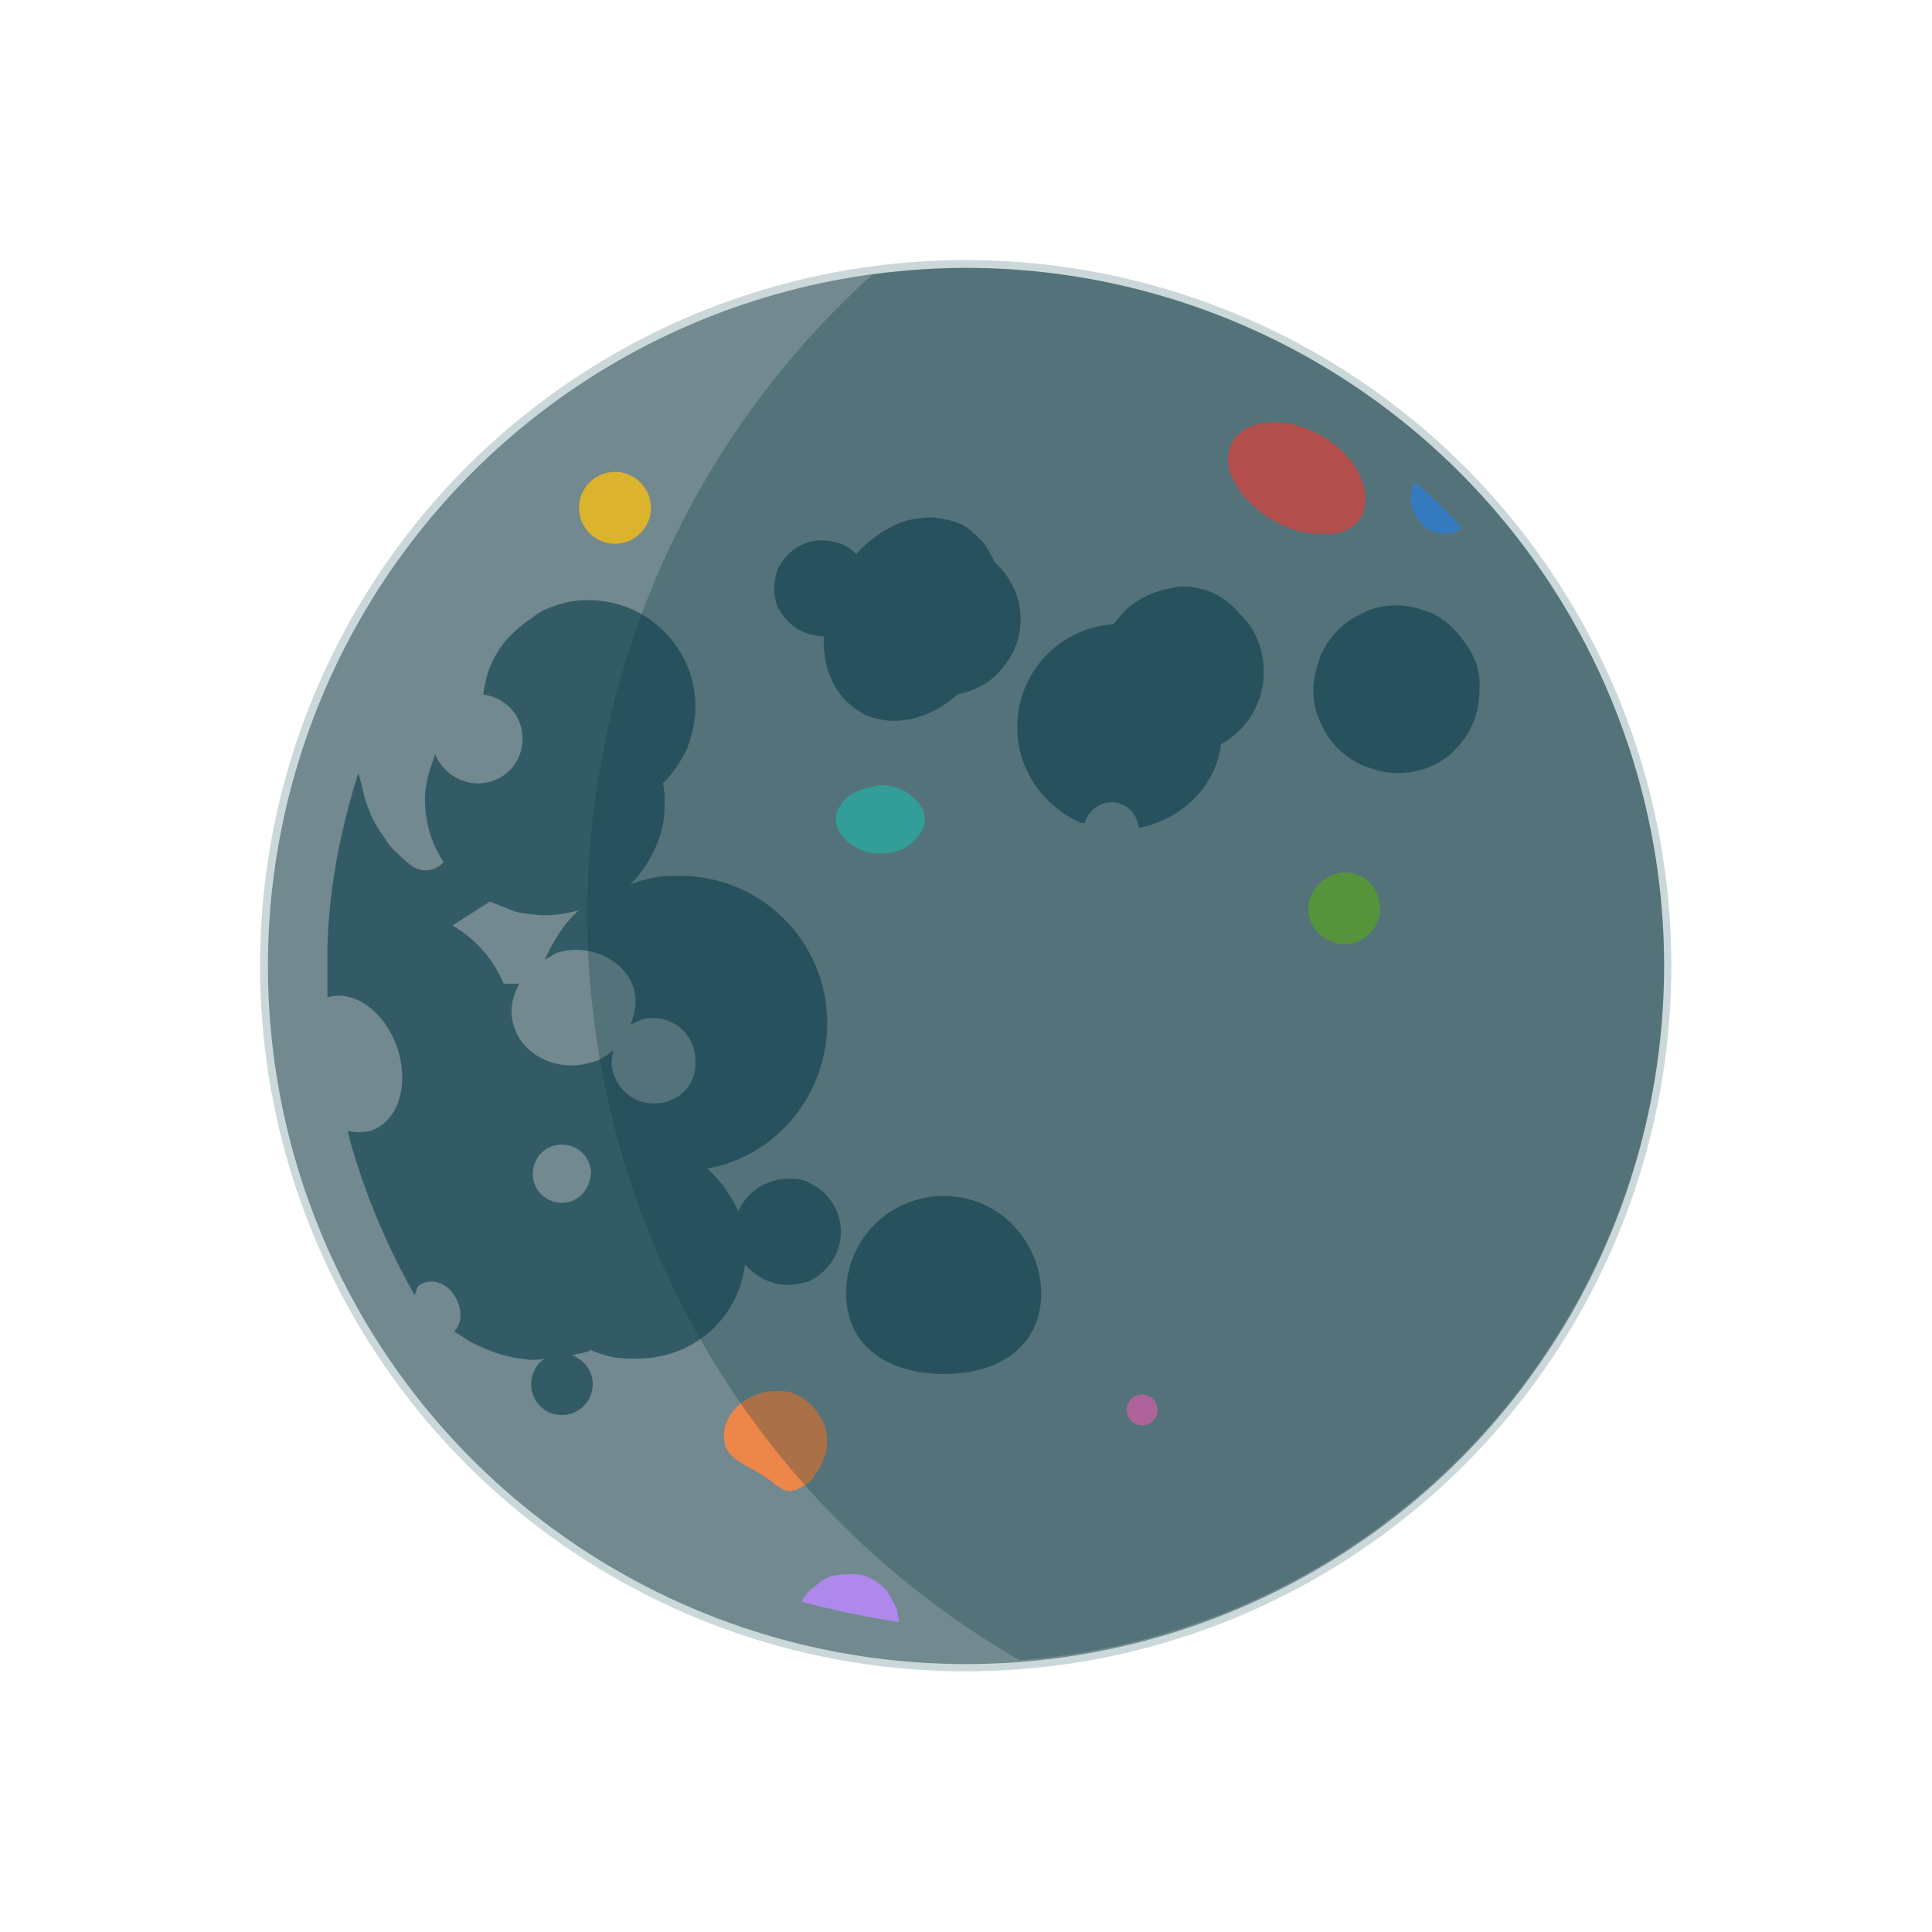 <?xml version="1.0" encoding="UTF-8" standalone="no"?>
<!-- Created with Inkscape (http://www.inkscape.org/) -->

<svg
   width="512"
   height="512"
   viewBox="0 0 512 512"
   version="1.1"
   id="svg1"
   xml:space="preserve"
   inkscape:version="1.3.2 (091e20e, 2023-11-25, custom)"
   sodipodi:docname="icon.svg"
   inkscape:export-filename="icon.png"
   inkscape:export-xdpi="96"
   inkscape:export-ydpi="96"
   xmlns:inkscape="http://www.inkscape.org/namespaces/inkscape"
   xmlns:sodipodi="http://sodipodi.sourceforge.net/DTD/sodipodi-0.dtd"
   xmlns:xlink="http://www.w3.org/1999/xlink"
   xmlns="http://www.w3.org/2000/svg"
   xmlns:svg="http://www.w3.org/2000/svg"><sodipodi:namedview
     id="namedview1"
     pagecolor="#050505"
     bordercolor="#000000"
     borderopacity="0.25"
     inkscape:showpageshadow="2"
     inkscape:pageopacity="0.0"
     inkscape:pagecheckerboard="true"
     inkscape:deskcolor="#d1d1d1"
     inkscape:document-units="px"
     inkscape:zoom="0.97641503"
     inkscape:cx="150.55073"
     inkscape:cy="274.98553"
     inkscape:window-width="1920"
     inkscape:window-height="974"
     inkscape:window-x="-11"
     inkscape:window-y="-11"
     inkscape:window-maximized="1"
     inkscape:current-layer="svg1" /><defs
     id="defs1"><filter
       style="color-interpolation-filters:sRGB;"
       inkscape:label="Drop Shadow"
       id="filter52"
       x="-1.546"
       y="-0.83"
       width="4.092"
       height="2.659"><feFlood
         result="flood"
         in="SourceGraphic"
         flood-opacity="1"
         flood-color="rgb(242,210,0)"
         id="feFlood51" /><feGaussianBlur
         result="blur"
         in="SourceGraphic"
         stdDeviation="4.942"
         id="feGaussianBlur51" /><feOffset
         result="offset"
         in="blur"
         dx="0"
         dy="0"
         id="feOffset51" /><feComposite
         result="comp1"
         operator="in"
         in="offset"
         in2="flood"
         id="feComposite51" /><feComposite
         result="fbSourceGraphic"
         operator="over"
         in="SourceGraphic"
         in2="comp1"
         id="feComposite52" /><feColorMatrix
         result="fbSourceGraphicAlpha"
         in="fbSourceGraphic"
         values="0 0 0 -1 0 0 0 0 -1 0 0 0 0 -1 0 0 0 0 1 0"
         id="feColorMatrix54" /><feFlood
         id="feFlood54"
         result="flood"
         in="fbSourceGraphic"
         flood-opacity="1"
         flood-color="rgb(16,60,72)" /><feGaussianBlur
         id="feGaussianBlur54"
         result="blur"
         in="fbSourceGraphic"
         stdDeviation="3" /><feOffset
         id="feOffset54"
         result="offset"
         in="blur"
         dx="0"
         dy="0" /><feComposite
         id="feComposite54"
         result="comp1"
         operator="in"
         in="flood"
         in2="offset" /><feComposite
         id="feComposite55"
         result="fbSourceGraphic"
         operator="over"
         in="fbSourceGraphic"
         in2="comp1" /><feColorMatrix
         result="fbSourceGraphicAlpha"
         in="fbSourceGraphic"
         values="0 0 0 -1 0 0 0 0 -1 0 0 0 0 -1 0 0 0 0 1 0"
         id="feColorMatrix55" /><feFlood
         id="feFlood55"
         result="flood"
         in="fbSourceGraphic"
         flood-opacity="1"
         flood-color="rgb(16,60,72)" /><feGaussianBlur
         id="feGaussianBlur55"
         result="blur"
         in="fbSourceGraphic"
         stdDeviation="3" /><feOffset
         id="feOffset55"
         result="offset"
         in="blur"
         dx="0"
         dy="0" /><feComposite
         id="feComposite56"
         result="comp1"
         operator="in"
         in="flood"
         in2="offset" /><feComposite
         id="feComposite57"
         result="fbSourceGraphic"
         operator="over"
         in="fbSourceGraphic"
         in2="comp1" /><feColorMatrix
         result="fbSourceGraphicAlpha"
         in="fbSourceGraphic"
         values="0 0 0 -1 0 0 0 0 -1 0 0 0 0 -1 0 0 0 0 1 0"
         id="feColorMatrix25" /><feFlood
         id="feFlood25"
         result="flood"
         in="fbSourceGraphic"
         flood-opacity="1"
         flood-color="rgb(90,52,102)" /><feGaussianBlur
         id="feGaussianBlur25"
         result="blur"
         in="fbSourceGraphic"
         stdDeviation="20" /><feOffset
         id="feOffset25"
         result="offset"
         in="blur"
         dx="0"
         dy="0" /><feComposite
         id="feComposite25"
         result="comp1"
         operator="in"
         in="offset"
         in2="flood" /><feComposite
         id="feComposite26"
         result="comp2"
         operator="over"
         in="fbSourceGraphic"
         in2="comp1" /></filter><clipPath
       clipPathUnits="userSpaceOnUse"
       id="clipPath57"><rect
         style="fill:#72898f;stroke:#000000;stroke-width:0"
         id="rect58"
         width="98.438"
         height="98.438"
         x="-2.2"
         y="-2.2" /></clipPath><clipPath
       clipPathUnits="userSpaceOnUse"
       id="clipPath1"><rect
         style="fill:#f36a66;stroke:#000000;stroke-width:0"
         id="rect2"
         width="512"
         height="512"
         x="0"
         y="0" /></clipPath><filter
       style="color-interpolation-filters:sRGB;"
       inkscape:label="Drop Shadow"
       id="filter39"
       x="-0.407"
       y="-0.407"
       width="1.813"
       height="1.813"><feFlood
         result="flood"
         in="SourceGraphic"
         flood-opacity="1"
         flood-color="rgb(90,52,102)"
         id="feFlood38" /><feGaussianBlur
         result="blur"
         in="SourceGraphic"
         stdDeviation="67.949"
         id="feGaussianBlur38" /><feOffset
         result="offset"
         in="blur"
         dx="0"
         dy="0"
         id="feOffset38" /><feComposite
         result="comp1"
         operator="in"
         in="offset"
         in2="flood"
         id="feComposite38" /><feComposite
         result="comp2"
         operator="over"
         in="SourceGraphic"
         in2="comp1"
         id="feComposite39" /></filter><rect
       x="552.074"
       y="148.222"
       width="249.185"
       height="128.889"
       id="rect3" /><inkscape:path-effect
       effect="powerclip"
       id="path-effect42"
       is_visible="true"
       lpeversion="1"
       inverse="true"
       flatten="false"
       hide_clip="false"
       message="Use fill-rule evenodd on &lt;b&gt;fill and stroke&lt;/b&gt; dialog if no flatten result after convert clip to paths." /><linearGradient
       id="swatch299"
       inkscape:swatch="solid"><stop
         style="stop-color:#000000;stop-opacity:1;"
         offset="0"
         id="stop299" /></linearGradient><inkscape:path-effect
       effect="mirror_symmetry"
       start_point="1338.689,1.499"
       end_point="1338.689,740"
       center_point="1338.689,370.749"
       id="path-effect197"
       is_visible="true"
       lpeversion="1.2"
       lpesatellites=""
       mode="vertical"
       discard_orig_path="false"
       fuse_paths="false"
       oposite_fuse="false"
       split_items="false"
       split_open="false"
       link_styles="false" /><inkscape:path-effect
       effect="powerclip"
       id="path-effect69"
       is_visible="true"
       lpeversion="1"
       inverse="true"
       flatten="false"
       hide_clip="false"
       message="Use fill-rule evenodd on &lt;b&gt;fill and stroke&lt;/b&gt; dialog if no flatten result after convert clip to paths." /><linearGradient
       id="swatch10"
       inkscape:swatch="solid"><stop
         style="stop-color:#84fba2;stop-opacity:1;"
         offset="0"
         id="stop10" /></linearGradient><linearGradient
       id="swatch9"
       inkscape:swatch="solid"><stop
         style="stop-color:#f36a66;stop-opacity:1;"
         offset="0"
         id="stop9" /></linearGradient><linearGradient
       id="swatch8"
       inkscape:swatch="solid"><stop
         style="stop-color:#ffb793;stop-opacity:1;"
         offset="0"
         id="stop8" /></linearGradient><linearGradient
       id="swatch7"
       inkscape:swatch="solid"><stop
         style="stop-color:#93b4ff;stop-opacity:1;"
         offset="0"
         id="stop7" /></linearGradient><linearGradient
       id="swatch6"
       inkscape:swatch="solid"><stop
         style="stop-color:#ff8adb;stop-opacity:1;"
         offset="0"
         id="stop6" /></linearGradient><linearGradient
       id="swatch5"
       inkscape:swatch="solid"><stop
         style="stop-color:#f3e4a2;stop-opacity:1;"
         offset="0"
         id="stop5" /></linearGradient><rect
       x="215.694"
       y="177.72"
       width="714.754"
       height="141.817"
       id="rect1" /><linearGradient
       inkscape:collect="always"
       xlink:href="#swatch6"
       id="linearGradient11"
       x1="42.781"
       y1="15.409"
       x2="297.555"
       y2="15.409"
       gradientUnits="userSpaceOnUse" /><linearGradient
       id="swatch136"
       inkscape:swatch="solid"><stop
         style="stop-color:#2b2836;stop-opacity:1;"
         offset="0"
         id="stop136" /></linearGradient><inkscape:path-effect
       effect="fillet_chamfer"
       id="path-effect123"
       is_visible="true"
       lpeversion="1"
       nodesatellites_param="F,0,0,1,0,0,0,1 @ F,0,0,1,0,0,0,1 @ F,0,0,1,0,0,0,1 @ F,0,0,1,0,0,0,1 @ F,0,0,1,0,0,0,1"
       radius="0"
       unit="px"
       method="auto"
       mode="F"
       chamfer_steps="1"
       flexible="false"
       use_knot_distance="true"
       apply_no_radius="true"
       apply_with_radius="true"
       only_selected="false"
       hide_knots="false" /><linearGradient
       id="swatch86"
       inkscape:swatch="solid"><stop
         style="stop-color:#503f77;stop-opacity:0.988;"
         offset="0"
         id="stop86" /></linearGradient><linearGradient
       id="swatch84"
       inkscape:swatch="solid"><stop
         style="stop-color:#655e7f;stop-opacity:0.988;"
         offset="0"
         id="stop84" /></linearGradient><linearGradient
       id="swatch83"
       inkscape:swatch="solid"><stop
         style="stop-color:#e9eb6e;stop-opacity:1;"
         offset="0"
         id="stop83" /></linearGradient><linearGradient
       id="swatch80"
       inkscape:swatch="solid"><stop
         style="stop-color:#674d98;stop-opacity:1;"
         offset="0"
         id="stop80" /></linearGradient><linearGradient
       id="swatch78"
       inkscape:swatch="solid"><stop
         style="stop-color:#513e78;stop-opacity:0.996;"
         offset="0"
         id="stop78" /></linearGradient><linearGradient
       id="swatch76"
       inkscape:swatch="solid"><stop
         style="stop-color:#93b4ff;stop-opacity:0.988;"
         offset="0"
         id="stop76" /></linearGradient><clipPath
       clipPathUnits="userSpaceOnUse"
       id="clipPath14"><rect
         style="opacity:0.916;fill:#dce7fd;fill-opacity:1;stroke-width:1.083"
         id="rect15"
         width="1413.502"
         height="579.223"
         x="-195.505"
         y="106.721" /></clipPath><inkscape:path-effect
       effect="fillet_chamfer"
       id="path-effect123-2"
       is_visible="true"
       lpeversion="1"
       nodesatellites_param="F,0,0,1,0,0,0,1 @ F,0,0,1,0,0,0,1 @ F,0,0,1,0,0,0,1 @ F,0,0,1,0,0,0,1 @ F,0,0,1,0,0,0,1"
       radius="0"
       unit="px"
       method="auto"
       mode="F"
       chamfer_steps="1"
       flexible="false"
       use_knot_distance="true"
       apply_no_radius="true"
       apply_with_radius="true"
       only_selected="false"
       hide_knots="false" /><inkscape:path-effect
       effect="fillet_chamfer"
       id="path-effect123-5"
       is_visible="true"
       lpeversion="1"
       nodesatellites_param="F,0,0,1,0,0,0,1 @ F,0,0,1,0,0,0,1 @ F,0,0,1,0,0,0,1 @ F,0,0,1,0,0,0,1 @ F,0,0,1,0,0,0,1"
       radius="0"
       unit="px"
       method="auto"
       mode="F"
       chamfer_steps="1"
       flexible="false"
       use_knot_distance="true"
       apply_no_radius="true"
       apply_with_radius="true"
       only_selected="false"
       hide_knots="false" /><linearGradient
       id="swatch82-1"
       inkscape:swatch="solid"><stop
         style="stop-color:#7b94a5;stop-opacity:1;"
         offset="0"
         id="stop82-5" /></linearGradient><linearGradient
       id="swatch78-9"
       inkscape:swatch="solid"><stop
         style="stop-color:#655e7f;stop-opacity:0.996;"
         offset="0"
         id="stop78-6" /></linearGradient><linearGradient
       id="swatch2"
       inkscape:swatch="solid"
       inkscape:label="comments"><stop
         style="stop-color:#655e7f;stop-opacity:1;"
         offset="0"
         id="stop2" /></linearGradient><linearGradient
       inkscape:collect="always"
       xlink:href="#swatch299"
       id="linearGradient3"
       x1="13.8"
       y1="17.459"
       x2="324.866"
       y2="17.459"
       gradientUnits="userSpaceOnUse" /><linearGradient
       id="swatch42"
       inkscape:swatch="solid"><stop
         style="stop-color:#65f97f;stop-opacity:1;"
         offset="0"
         id="stop42" /></linearGradient><inkscape:path-effect
       effect="mirror_symmetry"
       start_point="598.403,583.956"
       end_point="598.403,746.175"
       center_point="598.403,665.066"
       id="path-effect37"
       is_visible="true"
       lpeversion="1.2"
       lpesatellites=""
       mode="free"
       discard_orig_path="false"
       fuse_paths="false"
       oposite_fuse="false"
       split_items="false"
       split_open="false"
       link_styles="false" /><inkscape:path-effect
       effect="simplify"
       id="path-effect36"
       is_visible="true"
       lpeversion="1.3"
       threshold="14.568"
       steps="1"
       smooth_angles="358.621"
       helper_size="2.61"
       simplify_individual_paths="false"
       simplify_just_coalesce="false" /><inkscape:path-effect
       effect="simplify"
       id="path-effect35"
       is_visible="true"
       lpeversion="1.3"
       threshold="0.01"
       steps="31.132"
       smooth_angles="243.448"
       helper_size="2.471"
       simplify_individual_paths="false"
       simplify_just_coalesce="false" /><inkscape:path-effect
       effect="mirror_symmetry"
       start_point="450.227,595.947"
       end_point="450.227,747"
       center_point="450.227,671.474"
       id="path-effect34"
       is_visible="true"
       lpeversion="1.2"
       lpesatellites=""
       mode="free"
       discard_orig_path="false"
       fuse_paths="false"
       oposite_fuse="false"
       split_items="false"
       split_open="false"
       link_styles="false" /><inkscape:path-effect
       effect="mirror_symmetry"
       start_point="609.525,423.117"
       end_point="609.525,739.898"
       center_point="609.525,581.508"
       id="path-effect33"
       is_visible="true"
       lpeversion="1.2"
       lpesatellites=""
       mode="free"
       discard_orig_path="false"
       fuse_paths="false"
       oposite_fuse="false"
       split_items="false"
       split_open="false"
       link_styles="false" /><inkscape:path-effect
       effect="mirror_symmetry"
       start_point="598.403,583.956"
       end_point="598.403,746.175"
       center_point="598.403,665.066"
       id="path-effect37-0"
       is_visible="true"
       lpeversion="1.2"
       lpesatellites=""
       mode="free"
       discard_orig_path="false"
       fuse_paths="false"
       oposite_fuse="false"
       split_items="false"
       split_open="false"
       link_styles="false" /><inkscape:path-effect
       effect="simplify"
       id="path-effect36-6"
       is_visible="true"
       lpeversion="1.3"
       threshold="14.568"
       steps="1"
       smooth_angles="358.621"
       helper_size="2.61"
       simplify_individual_paths="false"
       simplify_just_coalesce="false" /><inkscape:path-effect
       effect="simplify"
       id="path-effect35-8"
       is_visible="true"
       lpeversion="1.3"
       threshold="0.01"
       steps="31.132"
       smooth_angles="243.448"
       helper_size="2.471"
       simplify_individual_paths="false"
       simplify_just_coalesce="false" /><inkscape:path-effect
       effect="mirror_symmetry"
       start_point="450.227,595.947"
       end_point="450.227,747"
       center_point="450.227,671.474"
       id="path-effect34-9"
       is_visible="true"
       lpeversion="1.2"
       lpesatellites=""
       mode="free"
       discard_orig_path="false"
       fuse_paths="false"
       oposite_fuse="false"
       split_items="false"
       split_open="false"
       link_styles="false" /><inkscape:path-effect
       effect="mirror_symmetry"
       start_point="609.525,423.117"
       end_point="609.525,739.898"
       center_point="609.525,581.508"
       id="path-effect33-8"
       is_visible="true"
       lpeversion="1.2"
       lpesatellites=""
       mode="free"
       discard_orig_path="false"
       fuse_paths="false"
       oposite_fuse="false"
       split_items="false"
       split_open="false"
       link_styles="false" /><inkscape:path-effect
       effect="mirror_symmetry"
       start_point="600,0"
       end_point="600,740"
       center_point="600,370"
       id="path-effect41"
       is_visible="true"
       lpeversion="1.2"
       lpesatellites=""
       mode="vertical"
       discard_orig_path="false"
       fuse_paths="false"
       oposite_fuse="false"
       split_items="false"
       split_open="false"
       link_styles="false" /><inkscape:path-effect
       effect="mirror_symmetry"
       start_point="600,0"
       end_point="600,740"
       center_point="600,370"
       id="path-effect40"
       is_visible="true"
       lpeversion="1.2"
       lpesatellites=""
       mode="vertical"
       discard_orig_path="false"
       fuse_paths="false"
       oposite_fuse="false"
       split_items="false"
       split_open="false"
       link_styles="false" /><inkscape:path-effect
       effect="bend_path"
       id="path-effect23"
       is_visible="true"
       lpeversion="1"
       bendpath="m 527.265,145.688 10.238,0.153 6.02,1.061 8.374,2.01 8.546,3.123 8.313,4.029 10.14,5.55"
       prop_scale="1.186"
       scale_y_rel="false"
       vertical="false"
       hide_knot="false"
       bendpath-nodetypes="ccccccc" /><inkscape:path-effect
       effect="mirror_symmetry"
       start_point="600,55.088"
       end_point="600,374.059"
       center_point="600,214.573"
       id="path-effect11"
       is_visible="true"
       lpeversion="1.2"
       lpesatellites=""
       mode="free"
       discard_orig_path="false"
       fuse_paths="false"
       oposite_fuse="false"
       split_items="false"
       split_open="false"
       link_styles="false" /><inkscape:path-effect
       effect="mirror_symmetry"
       start_point="511.181,196.5"
       end_point="511.181,799.626"
       center_point="511.181,498.063"
       id="path-effect10"
       is_visible="true"
       lpeversion="1.2"
       lpesatellites=""
       mode="free"
       discard_orig_path="false"
       fuse_paths="false"
       oposite_fuse="false"
       split_items="false"
       split_open="false"
       link_styles="false" /><inkscape:path-effect
       effect="bend_path"
       id="path-effect9"
       is_visible="true"
       lpeversion="1"
       bendpath="m 403.652,440.746 3.393,-43.681 21.124,-58.868 26.486,-84.094 15.157,-64.425 5.951,-32.017 4.036,-22.264 2.698,-12.813 2.947,-21.278 2.575,-5.391 7.826,-2.635 25.528,-5.128 72.296,6.72"
       prop_scale="0.236"
       scale_y_rel="false"
       vertical="false"
       hide_knot="false"
       bendpath-nodetypes="ccccccccccccc" /><inkscape:path-effect
       effect="bend_path"
       id="path-effect1"
       is_visible="true"
       lpeversion="1"
       bendpath="M 521.572,245.794 H 640.366"
       prop_scale="1"
       scale_y_rel="false"
       vertical="false"
       hide_knot="false" /><inkscape:path-effect
       effect="bend_path"
       id="path-effect58"
       is_visible="true"
       lpeversion="1"
       bendpath="m 490.492,-460.428 c 14.629,2.845 37.081,10.974 50.911,15.173 18.303,5.557 34.675,15.295 51.64,23.014 27.229,12.39 53.424,27.527 82.037,40.298 24.543,10.954 49.077,21.359 70.937,29.61 12.295,4.641 31.788,14.674 38.069,20.821 16.068,15.724 9.345,29.786 29.769,41.851"
       prop_scale="0.645"
       scale_y_rel="false"
       vertical="false"
       hide_knot="false"
       bendpath-nodetypes="csssssc" /><inkscape:path-effect
       effect="bend_path"
       id="path-effect57"
       is_visible="true"
       lpeversion="1"
       bendpath="m 499.858,-432.878 h 369"
       prop_scale="1"
       scale_y_rel="false"
       vertical="false"
       hide_knot="false" /><inkscape:path-effect
       effect="mirror_symmetry"
       start_point="600,374.123"
       end_point="600,474.469"
       center_point="600,424.296"
       id="path-effect54"
       is_visible="true"
       lpeversion="1.2"
       lpesatellites=""
       mode="free"
       discard_orig_path="false"
       fuse_paths="false"
       oposite_fuse="false"
       split_items="false"
       split_open="false"
       link_styles="false" /><inkscape:path-effect
       effect="mirror_symmetry"
       start_point="600.043,505.487"
       end_point="600.043,667.849"
       center_point="600.043,586.668"
       id="path-effect44"
       is_visible="true"
       lpeversion="1.2"
       lpesatellites=""
       mode="X"
       discard_orig_path="false"
       fuse_paths="false"
       oposite_fuse="false"
       split_items="false"
       split_open="false"
       link_styles="false" /><inkscape:path-effect
       effect="mirror_symmetry"
       start_point="490.105,586.668"
       end_point="675.087,586.668"
       center_point="582.596,586.668"
       id="path-effect39"
       is_visible="true"
       lpeversion="1.2"
       lpesatellites=""
       mode="Y"
       discard_orig_path="false"
       fuse_paths="false"
       oposite_fuse="false"
       split_items="false"
       split_open="false"
       link_styles="false" /><inkscape:path-effect
       effect="bend_path"
       id="path-effect38"
       is_visible="true"
       lpeversion="1"
       bendpath="M 688.569,333.926 839.845,357.526"
       prop_scale="1"
       scale_y_rel="false"
       vertical="false"
       hide_knot="false"
       bendpath-nodetypes="cc" /><inkscape:path-effect
       effect="mirror_symmetry"
       start_point="600,0"
       end_point="600,740"
       center_point="600,370"
       id="path-effect22"
       is_visible="true"
       lpeversion="1.2"
       lpesatellites=""
       mode="vertical"
       discard_orig_path="false"
       fuse_paths="false"
       oposite_fuse="false"
       split_items="false"
       split_open="false"
       link_styles="false" /><inkscape:path-effect
       effect="bend_path"
       id="path-effect21"
       is_visible="true"
       lpeversion="1"
       bendpath="M 159,458.25 350.157,431.026"
       prop_scale="1"
       scale_y_rel="false"
       vertical="false"
       hide_knot="false"
       bendpath-nodetypes="cc" /><inkscape:path-effect
       effect="mirror_symmetry"
       start_point="-0.5,-605"
       end_point="739.5,-605"
       center_point="369.5,-605"
       id="path-effect20"
       is_visible="true"
       lpeversion="1.2"
       lpesatellites=""
       mode="vertical"
       discard_orig_path="false"
       fuse_paths="false"
       oposite_fuse="false"
       split_items="false"
       split_open="false"
       link_styles="false" /><inkscape:path-effect
       effect="mirror_symmetry"
       start_point="369.5,-5"
       end_point="369.5,-1205"
       center_point="369.5,-605"
       id="path-effect19"
       is_visible="true"
       lpeversion="1.2"
       lpesatellites=""
       mode="horizontal"
       discard_orig_path="false"
       fuse_paths="false"
       oposite_fuse="false"
       split_items="false"
       split_open="false"
       link_styles="false" /><inkscape:path-effect
       effect="bend_path"
       id="path-effect18"
       is_visible="true"
       lpeversion="1"
       bendpath="m 390.577,-331.633 c 77.114,-7.168 134.76,-79.139 161.862,-138.353 31.041,-67.821 25.755,-129.822 27.56,-244.647"
       prop_scale="0.987"
       scale_y_rel="false"
       vertical="false"
       hide_knot="false"
       bendpath-nodetypes="csc" /><inkscape:path-effect
       effect="bend_path"
       id="path-effect17"
       is_visible="true"
       lpeversion="1"
       bendpath="m 390.677,-331.633 h 549.422"
       prop_scale="1"
       scale_y_rel="false"
       vertical="false"
       hide_knot="false" /><inkscape:path-effect
       effect="bend_path"
       id="path-effect16"
       is_visible="true"
       lpeversion="1"
       bendpath="m 390.677,-331.633 h 549.422"
       prop_scale="1"
       scale_y_rel="false"
       vertical="false"
       hide_knot="false" /><inkscape:path-effect
       effect="mirror_symmetry"
       start_point="600,567.686"
       end_point="600,797.501"
       center_point="600,682.593"
       id="path-effect15"
       is_visible="true"
       lpeversion="1.2"
       lpesatellites=""
       mode="free"
       discard_orig_path="false"
       fuse_paths="false"
       oposite_fuse="false"
       split_items="false"
       split_open="false"
       link_styles="false" /><inkscape:path-effect
       effect="mirror_symmetry"
       start_point="601.602,568.451"
       end_point="601.602,799.047"
       center_point="601.602,683.749"
       id="path-effect8"
       is_visible="true"
       lpeversion="1.2"
       lpesatellites=""
       mode="free"
       discard_orig_path="false"
       fuse_paths="false"
       oposite_fuse="false"
       split_items="false"
       split_open="false"
       link_styles="false" /><inkscape:path-effect
       effect="bend_path"
       id="path-effect7"
       is_visible="true"
       lpeversion="1"
       bendpath="m 304.5,785.475 c 89.11,-74.5 195.437,-189.739 295.5,-184.5"
       prop_scale="0.996"
       scale_y_rel="false"
       vertical="false"
       hide_knot="false"
       bendpath-nodetypes="cc" /><inkscape:path-effect
       effect="bend_path"
       id="path-effect6"
       is_visible="true"
       lpeversion="1"
       bendpath="M 100,626.975 H 600"
       prop_scale="1"
       scale_y_rel="false"
       vertical="false"
       hide_knot="false" /><inkscape:path-effect
       effect="bend_path"
       id="path-effect5"
       is_visible="true"
       lpeversion="1"
       bendpath="m 173.9,636.5 c 301.071,-311.918 611.877,-286.692 852,0"
       prop_scale="1"
       scale_y_rel="false"
       vertical="false"
       hide_knot="false"
       bendpath-nodetypes="cc" /><inkscape:path-effect
       effect="bend_path"
       id="path-effect4"
       is_visible="true"
       lpeversion="1"
       bendpath="m 173.9,636.5 h 852"
       prop_scale="1"
       scale_y_rel="false"
       vertical="false"
       hide_knot="true" /><inkscape:path-effect
       effect="bend_path"
       id="path-effect3"
       is_visible="true"
       lpeversion="1"
       bendpath="m 174,636.5 h 852"
       prop_scale="1"
       scale_y_rel="false"
       vertical="false"
       hide_knot="false" /><inkscape:path-effect
       effect="mirror_symmetry"
       start_point="600,423.117"
       end_point="600,740"
       center_point="600,581.559"
       id="path-effect2"
       is_visible="true"
       lpeversion="1.2"
       lpesatellites=""
       mode="free"
       discard_orig_path="false"
       fuse_paths="false"
       oposite_fuse="false"
       split_items="false"
       split_open="false"
       link_styles="false" /><inkscape:path-effect
       effect="mirror_symmetry"
       start_point="598.403,583.956"
       end_point="598.403,746.175"
       center_point="598.403,665.066"
       id="path-effect37-7"
       is_visible="true"
       lpeversion="1.2"
       lpesatellites=""
       mode="free"
       discard_orig_path="false"
       fuse_paths="false"
       oposite_fuse="false"
       split_items="false"
       split_open="false"
       link_styles="false" /><inkscape:path-effect
       effect="simplify"
       id="path-effect36-7"
       is_visible="true"
       lpeversion="1.3"
       threshold="14.568"
       steps="1"
       smooth_angles="358.621"
       helper_size="2.61"
       simplify_individual_paths="false"
       simplify_just_coalesce="false" /><inkscape:path-effect
       effect="simplify"
       id="path-effect35-3"
       is_visible="true"
       lpeversion="1.3"
       threshold="0.01"
       steps="31.132"
       smooth_angles="243.448"
       helper_size="2.471"
       simplify_individual_paths="false"
       simplify_just_coalesce="false" /><inkscape:path-effect
       effect="mirror_symmetry"
       start_point="450.227,595.947"
       end_point="450.227,747"
       center_point="450.227,671.474"
       id="path-effect34-2"
       is_visible="true"
       lpeversion="1.2"
       lpesatellites=""
       mode="free"
       discard_orig_path="false"
       fuse_paths="false"
       oposite_fuse="false"
       split_items="false"
       split_open="false"
       link_styles="false" /><inkscape:path-effect
       effect="mirror_symmetry"
       start_point="609.525,423.117"
       end_point="609.525,739.898"
       center_point="609.525,581.508"
       id="path-effect33-4"
       is_visible="true"
       lpeversion="1.2"
       lpesatellites=""
       mode="free"
       discard_orig_path="false"
       fuse_paths="false"
       oposite_fuse="false"
       split_items="false"
       split_open="false"
       link_styles="false" /><linearGradient
       inkscape:collect="always"
       xlink:href="#swatch8"
       id="linearGradient293"
       gradientUnits="userSpaceOnUse"
       gradientTransform="translate(-135.753,71.869)"
       x1="285.221"
       y1="88.156"
       x2="324.866"
       y2="88.156" /><linearGradient
       inkscape:collect="always"
       xlink:href="#swatch299"
       id="linearGradient294"
       x1="107.048"
       y1="80.874"
       x2="231.619"
       y2="80.874"
       gradientUnits="userSpaceOnUse" /><linearGradient
       inkscape:collect="always"
       xlink:href="#swatch299"
       id="linearGradient296"
       x1="139.949"
       y1="138.925"
       x2="198.718"
       y2="138.925"
       gradientUnits="userSpaceOnUse" /><linearGradient
       inkscape:collect="always"
       xlink:href="#swatch299"
       id="linearGradient297"
       x1="135.178"
       y1="119.71"
       x2="203.488"
       y2="119.71"
       gradientUnits="userSpaceOnUse" /><linearGradient
       inkscape:collect="always"
       xlink:href="#swatch299"
       id="linearGradient298"
       x1="139.599"
       y1="158.141"
       x2="199.067"
       y2="158.141"
       gradientUnits="userSpaceOnUse" /><linearGradient
       inkscape:collect="always"
       xlink:href="#swatch299"
       id="linearGradient299"
       x1="123.899"
       y1="100.407"
       x2="214.768"
       y2="100.407"
       gradientUnits="userSpaceOnUse" /><linearGradient
       inkscape:collect="always"
       xlink:href="#swatch299"
       id="linearGradient300"
       gradientUnits="userSpaceOnUse"
       x1="42.079"
       y1="32.323"
       x2="296.587"
       y2="32.323" /><clipPath
       clipPathUnits="userSpaceOnUse"
       id="clipPath2"><g
         id="g3"><path
           id="path3-3"
           style="opacity:1;fill:#2b2836;stroke-width:0.265"
           class="powerclip"
           d="m -114.388,-1.146 h 228.69 V 170.48 h -228.69 z M -142.673,-24.516 v 233.099 H 2.7856608e-6 V -24.516 Z M 453.055,-1.146 H 224.365 V 170.48 H 453.055 Z M 481.339,-24.516 v 233.099 H 338.667 v -233.099 z" /></g></clipPath><clipPath
       clipPathUnits="userSpaceOnUse"
       id="clipPath3"><g
         id="g4"><path
           id="path4-8"
           style="opacity:1;fill:#2b2836;stroke-width:0.265"
           class="powerclip"
           d="m -114.388,-1.146 h 228.69 V 170.48 h -228.69 z M -142.673,-24.516 v 233.099 H 2.7856608e-6 V -24.516 Z M 453.055,-1.146 H 224.365 V 170.48 H 453.055 Z M 481.339,-24.516 v 233.099 H 338.667 v -233.099 z" /></g></clipPath><clipPath
       clipPathUnits="userSpaceOnUse"
       id="clipPath4"><g
         id="g5"><path
           id="path5-3"
           style="opacity:1;fill:#2b2836;stroke-width:0.265"
           class="powerclip"
           d="m -114.388,-1.146 h 228.69 V 170.48 h -228.69 z M -142.673,-24.516 v 233.099 H 2.7856608e-6 V -24.516 Z M 453.055,-1.146 H 224.365 V 170.48 H 453.055 Z M 481.339,-24.516 v 233.099 H 338.667 v -233.099 z" /></g></clipPath><clipPath
       clipPathUnits="userSpaceOnUse"
       id="clipPath5"><g
         id="g6"><path
           id="path6-5"
           style="opacity:1;fill:#2b2836;stroke-width:0.265"
           class="powerclip"
           d="m -114.388,-1.146 h 228.69 V 170.48 h -228.69 z M -142.673,-24.516 v 233.099 H 2.7856608e-6 V -24.516 Z M 453.055,-1.146 H 224.365 V 170.48 H 453.055 Z M 481.339,-24.516 v 233.099 H 338.667 v -233.099 z" /></g></clipPath><clipPath
       clipPathUnits="userSpaceOnUse"
       id="clipPath6"><g
         id="g7"><path
           id="path7-7"
           style="opacity:1;fill:#2b2836;stroke-width:0.265"
           class="powerclip"
           d="m -114.388,-1.146 h 228.69 V 170.48 h -228.69 z M -142.673,-24.516 v 233.099 H 2.7856608e-6 V -24.516 Z M 453.055,-1.146 H 224.365 V 170.48 H 453.055 Z M 481.339,-24.516 v 233.099 H 338.667 v -233.099 z" /></g></clipPath><clipPath
       clipPathUnits="userSpaceOnUse"
       id="clipPath7"><g
         id="g8"><path
           id="path8-9"
           style="opacity:1;fill:#2b2836;stroke-width:0.265"
           class="powerclip"
           d="m -114.388,-1.146 h 228.69 V 170.48 h -228.69 z M -142.673,-24.516 v 233.099 H 2.7856608e-6 V -24.516 Z M 453.055,-1.146 H 224.365 V 170.48 H 453.055 Z M 481.339,-24.516 v 233.099 H 338.667 v -233.099 z" /></g></clipPath><clipPath
       clipPathUnits="userSpaceOnUse"
       id="clipPath8"><g
         id="g10"><path
           id="path10-1"
           style="opacity:1;fill:#2b2836;stroke-width:0.265"
           class="powerclip"
           d="m -114.388,-1.146 h 228.69 V 170.48 h -228.69 z M -142.673,-24.516 v 233.099 H 2.7856608e-6 V -24.516 Z M 453.055,-1.146 H 224.365 V 170.48 H 453.055 Z M 481.339,-24.516 v 233.099 H 338.667 v -233.099 z" /></g></clipPath><clipPath
       clipPathUnits="userSpaceOnUse"
       id="clipPath10"><g
         id="g11"><path
           id="path11-5"
           style="opacity:1;fill:#2b2836;stroke-width:0.265"
           class="powerclip"
           d="m -114.388,-1.146 h 228.69 V 170.48 h -228.69 z M -142.673,-24.516 v 233.099 H 2.7856608e-6 V -24.516 Z M 453.055,-1.146 H 224.365 V 170.48 H 453.055 Z M 481.339,-24.516 v 233.099 H 338.667 v -233.099 z" /></g></clipPath><clipPath
       clipPathUnits="userSpaceOnUse"
       id="clipPath11"><g
         id="g12"><path
           id="path12-3"
           style="opacity:1;fill:#2b2836;stroke-width:0.265"
           class="powerclip"
           d="m -114.388,-1.146 h 228.69 V 170.48 h -228.69 z M -142.673,-24.516 v 233.099 H 2.7856608e-6 V -24.516 Z M 453.055,-1.146 H 224.365 V 170.48 H 453.055 Z M 481.339,-24.516 v 233.099 H 338.667 v -233.099 z" /></g></clipPath><inkscape:path-effect
       effect="mirror_symmetry"
       start_point="600,0"
       end_point="600,740"
       center_point="600,370"
       id="path-effect41-4"
       is_visible="true"
       lpeversion="1.2"
       lpesatellites=""
       mode="vertical"
       discard_orig_path="false"
       fuse_paths="false"
       oposite_fuse="false"
       split_items="false"
       split_open="false"
       link_styles="false" /><inkscape:path-effect
       effect="mirror_symmetry"
       start_point="600,0"
       end_point="600,740"
       center_point="600,370"
       id="path-effect40-7"
       is_visible="true"
       lpeversion="1.2"
       lpesatellites=""
       mode="vertical"
       discard_orig_path="false"
       fuse_paths="false"
       oposite_fuse="false"
       split_items="false"
       split_open="false"
       link_styles="false" /><inkscape:path-effect
       effect="bend_path"
       id="path-effect23-2"
       is_visible="true"
       lpeversion="1"
       bendpath="m 527.265,145.688 10.238,0.153 6.02,1.061 8.374,2.01 8.546,3.123 8.313,4.029 10.14,5.55"
       prop_scale="1.186"
       scale_y_rel="false"
       vertical="false"
       hide_knot="false"
       bendpath-nodetypes="ccccccc" /><inkscape:path-effect
       effect="mirror_symmetry"
       start_point="600,55.088"
       end_point="600,374.059"
       center_point="600,214.573"
       id="path-effect11-4"
       is_visible="true"
       lpeversion="1.2"
       lpesatellites=""
       mode="free"
       discard_orig_path="false"
       fuse_paths="false"
       oposite_fuse="false"
       split_items="false"
       split_open="false"
       link_styles="false" /><inkscape:path-effect
       effect="mirror_symmetry"
       start_point="511.181,196.5"
       end_point="511.181,799.626"
       center_point="511.181,498.063"
       id="path-effect10-4"
       is_visible="true"
       lpeversion="1.2"
       lpesatellites=""
       mode="free"
       discard_orig_path="false"
       fuse_paths="false"
       oposite_fuse="false"
       split_items="false"
       split_open="false"
       link_styles="false" /><inkscape:path-effect
       effect="bend_path"
       id="path-effect9-1"
       is_visible="true"
       lpeversion="1"
       bendpath="m 403.652,440.746 3.393,-43.681 21.124,-58.868 26.486,-84.094 15.157,-64.425 5.951,-32.017 4.036,-22.264 2.698,-12.813 2.947,-21.278 2.575,-5.391 7.826,-2.635 25.528,-5.128 72.296,6.72"
       prop_scale="0.236"
       scale_y_rel="false"
       vertical="false"
       hide_knot="false"
       bendpath-nodetypes="ccccccccccccc" /><inkscape:path-effect
       effect="bend_path"
       id="path-effect1-2"
       is_visible="true"
       lpeversion="1"
       bendpath="M 521.572,245.794 H 640.366"
       prop_scale="1"
       scale_y_rel="false"
       vertical="false"
       hide_knot="false" /><inkscape:path-effect
       effect="bend_path"
       id="path-effect58-3"
       is_visible="true"
       lpeversion="1"
       bendpath="m 490.492,-460.428 c 14.629,2.845 37.081,10.974 50.911,15.173 18.303,5.557 34.675,15.295 51.64,23.014 27.229,12.39 53.424,27.527 82.037,40.298 24.543,10.954 49.077,21.359 70.937,29.61 12.295,4.641 31.788,14.674 38.069,20.821 16.068,15.724 9.345,29.786 29.769,41.851"
       prop_scale="0.645"
       scale_y_rel="false"
       vertical="false"
       hide_knot="false"
       bendpath-nodetypes="csssssc" /><inkscape:path-effect
       effect="bend_path"
       id="path-effect57-9"
       is_visible="true"
       lpeversion="1"
       bendpath="m 499.858,-432.878 h 369"
       prop_scale="1"
       scale_y_rel="false"
       vertical="false"
       hide_knot="false" /><inkscape:path-effect
       effect="mirror_symmetry"
       start_point="600,374.123"
       end_point="600,474.469"
       center_point="600,424.296"
       id="path-effect54-5"
       is_visible="true"
       lpeversion="1.2"
       lpesatellites=""
       mode="free"
       discard_orig_path="false"
       fuse_paths="false"
       oposite_fuse="false"
       split_items="false"
       split_open="false"
       link_styles="false" /><inkscape:path-effect
       effect="mirror_symmetry"
       start_point="600.043,505.487"
       end_point="600.043,667.849"
       center_point="600.043,586.668"
       id="path-effect44-5"
       is_visible="true"
       lpeversion="1.2"
       lpesatellites=""
       mode="X"
       discard_orig_path="false"
       fuse_paths="false"
       oposite_fuse="false"
       split_items="false"
       split_open="false"
       link_styles="false" /><inkscape:path-effect
       effect="mirror_symmetry"
       start_point="490.105,586.668"
       end_point="675.087,586.668"
       center_point="582.596,586.668"
       id="path-effect39-8"
       is_visible="true"
       lpeversion="1.2"
       lpesatellites=""
       mode="Y"
       discard_orig_path="false"
       fuse_paths="false"
       oposite_fuse="false"
       split_items="false"
       split_open="false"
       link_styles="false" /><inkscape:path-effect
       effect="bend_path"
       id="path-effect38-0"
       is_visible="true"
       lpeversion="1"
       bendpath="M 688.569,333.926 839.845,357.526"
       prop_scale="1"
       scale_y_rel="false"
       vertical="false"
       hide_knot="false"
       bendpath-nodetypes="cc" /><inkscape:path-effect
       effect="mirror_symmetry"
       start_point="600,0"
       end_point="600,740"
       center_point="600,370"
       id="path-effect22-1"
       is_visible="true"
       lpeversion="1.2"
       lpesatellites=""
       mode="vertical"
       discard_orig_path="false"
       fuse_paths="false"
       oposite_fuse="false"
       split_items="false"
       split_open="false"
       link_styles="false" /><inkscape:path-effect
       effect="bend_path"
       id="path-effect21-4"
       is_visible="true"
       lpeversion="1"
       bendpath="M 159,458.25 350.157,431.026"
       prop_scale="1"
       scale_y_rel="false"
       vertical="false"
       hide_knot="false"
       bendpath-nodetypes="cc" /><inkscape:path-effect
       effect="mirror_symmetry"
       start_point="-0.5,-605"
       end_point="739.5,-605"
       center_point="369.5,-605"
       id="path-effect20-7"
       is_visible="true"
       lpeversion="1.2"
       lpesatellites=""
       mode="vertical"
       discard_orig_path="false"
       fuse_paths="false"
       oposite_fuse="false"
       split_items="false"
       split_open="false"
       link_styles="false" /><inkscape:path-effect
       effect="mirror_symmetry"
       start_point="369.5,-5"
       end_point="369.5,-1205"
       center_point="369.5,-605"
       id="path-effect19-4"
       is_visible="true"
       lpeversion="1.2"
       lpesatellites=""
       mode="horizontal"
       discard_orig_path="false"
       fuse_paths="false"
       oposite_fuse="false"
       split_items="false"
       split_open="false"
       link_styles="false" /><inkscape:path-effect
       effect="bend_path"
       id="path-effect18-8"
       is_visible="true"
       lpeversion="1"
       bendpath="m 390.577,-331.633 c 77.114,-7.168 134.76,-79.139 161.862,-138.353 31.041,-67.821 25.755,-129.822 27.56,-244.647"
       prop_scale="0.987"
       scale_y_rel="false"
       vertical="false"
       hide_knot="false"
       bendpath-nodetypes="csc" /><inkscape:path-effect
       effect="bend_path"
       id="path-effect17-0"
       is_visible="true"
       lpeversion="1"
       bendpath="m 390.677,-331.633 h 549.422"
       prop_scale="1"
       scale_y_rel="false"
       vertical="false"
       hide_knot="false" /><inkscape:path-effect
       effect="bend_path"
       id="path-effect16-5"
       is_visible="true"
       lpeversion="1"
       bendpath="m 390.677,-331.633 h 549.422"
       prop_scale="1"
       scale_y_rel="false"
       vertical="false"
       hide_knot="false" /><inkscape:path-effect
       effect="mirror_symmetry"
       start_point="600,567.686"
       end_point="600,797.501"
       center_point="600,682.593"
       id="path-effect15-9"
       is_visible="true"
       lpeversion="1.2"
       lpesatellites=""
       mode="free"
       discard_orig_path="false"
       fuse_paths="false"
       oposite_fuse="false"
       split_items="false"
       split_open="false"
       link_styles="false" /><inkscape:path-effect
       effect="mirror_symmetry"
       start_point="601.602,568.451"
       end_point="601.602,799.047"
       center_point="601.602,683.749"
       id="path-effect8-3"
       is_visible="true"
       lpeversion="1.2"
       lpesatellites=""
       mode="free"
       discard_orig_path="false"
       fuse_paths="false"
       oposite_fuse="false"
       split_items="false"
       split_open="false"
       link_styles="false" /><inkscape:path-effect
       effect="bend_path"
       id="path-effect7-3"
       is_visible="true"
       lpeversion="1"
       bendpath="m 304.5,785.475 c 89.11,-74.5 195.437,-189.739 295.5,-184.5"
       prop_scale="0.996"
       scale_y_rel="false"
       vertical="false"
       hide_knot="false"
       bendpath-nodetypes="cc" /><inkscape:path-effect
       effect="bend_path"
       id="path-effect6-9"
       is_visible="true"
       lpeversion="1"
       bendpath="M 100,626.975 H 600"
       prop_scale="1"
       scale_y_rel="false"
       vertical="false"
       hide_knot="false" /><inkscape:path-effect
       effect="bend_path"
       id="path-effect5-4"
       is_visible="true"
       lpeversion="1"
       bendpath="m 173.9,636.5 c 301.071,-311.918 611.877,-286.692 852,0"
       prop_scale="1"
       scale_y_rel="false"
       vertical="false"
       hide_knot="false"
       bendpath-nodetypes="cc" /><inkscape:path-effect
       effect="bend_path"
       id="path-effect4-5"
       is_visible="true"
       lpeversion="1"
       bendpath="m 173.9,636.5 h 852"
       prop_scale="1"
       scale_y_rel="false"
       vertical="false"
       hide_knot="true" /><inkscape:path-effect
       effect="bend_path"
       id="path-effect3-7"
       is_visible="true"
       lpeversion="1"
       bendpath="m 174,636.5 h 852"
       prop_scale="1"
       scale_y_rel="false"
       vertical="false"
       hide_knot="false" /><inkscape:path-effect
       effect="mirror_symmetry"
       start_point="600,423.117"
       end_point="600,740"
       center_point="600,581.559"
       id="path-effect2-6"
       is_visible="true"
       lpeversion="1.2"
       lpesatellites=""
       mode="free"
       discard_orig_path="false"
       fuse_paths="false"
       oposite_fuse="false"
       split_items="false"
       split_open="false"
       link_styles="false" /><inkscape:path-effect
       effect="mirror_symmetry"
       start_point="598.403,583.956"
       end_point="598.403,746.175"
       center_point="598.403,665.066"
       id="path-effect37-6"
       is_visible="true"
       lpeversion="1.2"
       lpesatellites=""
       mode="free"
       discard_orig_path="false"
       fuse_paths="false"
       oposite_fuse="false"
       split_items="false"
       split_open="false"
       link_styles="false" /><inkscape:path-effect
       effect="simplify"
       id="path-effect36-4"
       is_visible="true"
       lpeversion="1.3"
       threshold="14.568"
       steps="1"
       smooth_angles="358.621"
       helper_size="2.61"
       simplify_individual_paths="false"
       simplify_just_coalesce="false" /><inkscape:path-effect
       effect="simplify"
       id="path-effect35-2"
       is_visible="true"
       lpeversion="1.3"
       threshold="0.01"
       steps="31.132"
       smooth_angles="243.448"
       helper_size="2.471"
       simplify_individual_paths="false"
       simplify_just_coalesce="false" /><inkscape:path-effect
       effect="mirror_symmetry"
       start_point="450.227,595.947"
       end_point="450.227,747"
       center_point="450.227,671.474"
       id="path-effect34-94"
       is_visible="true"
       lpeversion="1.2"
       lpesatellites=""
       mode="free"
       discard_orig_path="false"
       fuse_paths="false"
       oposite_fuse="false"
       split_items="false"
       split_open="false"
       link_styles="false" /><inkscape:path-effect
       effect="mirror_symmetry"
       start_point="609.525,423.117"
       end_point="609.525,739.898"
       center_point="609.525,581.508"
       id="path-effect33-3"
       is_visible="true"
       lpeversion="1.2"
       lpesatellites=""
       mode="free"
       discard_orig_path="false"
       fuse_paths="false"
       oposite_fuse="false"
       split_items="false"
       split_open="false"
       link_styles="false" /><clipPath
       clipPathUnits="userSpaceOnUse"
       id="clipPath33"><path
         id="path34"
         style="display:block;opacity:0.5;fill:#2b2836;stroke:#000000;stroke-width:0"
         d="M 600.188,-266.208 H 1323.988 V 1265.67 H 600.188 Z" /></clipPath><inkscape:path-effect
       effect="mirror_symmetry"
       start_point="600,0"
       end_point="600,740"
       center_point="600,370"
       id="path-effect42-4"
       is_visible="true"
       lpeversion="1.2"
       lpesatellites=""
       mode="vertical"
       discard_orig_path="false"
       fuse_paths="false"
       oposite_fuse="false"
       split_items="false"
       split_open="false"
       link_styles="false" /><inkscape:path-effect
       effect="mirror_symmetry"
       start_point="588.708,115.859"
       end_point="445.815,841.932"
       center_point="517.261,478.895"
       id="path-effect31"
       is_visible="true"
       lpeversion="1.2"
       lpesatellites=""
       mode="vertical"
       discard_orig_path="false"
       fuse_paths="false"
       oposite_fuse="false"
       split_items="false"
       split_open="false"
       link_styles="false" /><inkscape:path-effect
       effect="mirror_symmetry"
       start_point="477.854,362.843"
       end_point="30.347,952.197"
       center_point="254.101,657.52"
       id="path-effect30"
       is_visible="true"
       lpeversion="1.2"
       lpesatellites=""
       mode="vertical"
       discard_orig_path="false"
       fuse_paths="false"
       oposite_fuse="false"
       split_items="false"
       split_open="false"
       link_styles="false" /><inkscape:path-effect
       effect="mirror_symmetry"
       start_point="588.708,115.859"
       end_point="445.815,841.932"
       center_point="517.261,478.895"
       id="path-effect29"
       is_visible="true"
       lpeversion="1.2"
       lpesatellites=""
       mode="vertical"
       discard_orig_path="false"
       fuse_paths="false"
       oposite_fuse="false"
       split_items="false"
       split_open="false"
       link_styles="false" /><inkscape:path-effect
       effect="bend_path"
       id="path-effect28"
       is_visible="true"
       lpeversion="1"
       bendpath="m 530.584,304.642 8.39,0.495 8.464,-1.772"
       prop_scale="1"
       scale_y_rel="false"
       vertical="false"
       hide_knot="false"
       bendpath-nodetypes="ccc" /><inkscape:path-effect
       effect="bend_path"
       id="path-effect27"
       is_visible="true"
       lpeversion="1"
       bendpath="M 531.113,301.994 H 547.897"
       prop_scale="1"
       scale_y_rel="false"
       vertical="false"
       hide_knot="false" /><inkscape:path-effect
       effect="bend_path"
       id="path-effect26"
       is_visible="true"
       lpeversion="1"
       bendpath="m 287.93,457.76 8.428,-0.762 6.646,0.51 6.059,1.85 10.435,4.227"
       prop_scale="0.925"
       scale_y_rel="false"
       vertical="false"
       hide_knot="false"
       bendpath-nodetypes="ccccc" /><inkscape:path-effect
       effect="bend_path"
       id="path-effect25"
       is_visible="true"
       lpeversion="1"
       bendpath="m 287.469,457.57 h 35.99"
       prop_scale="1"
       scale_y_rel="false"
       vertical="false"
       hide_knot="false" /><inkscape:path-effect
       effect="mirror_symmetry"
       start_point="316.303,489.377"
       end_point="-314.426,920.321"
       center_point="0.939,704.849"
       id="path-effect14"
       is_visible="true"
       lpeversion="1.2"
       lpesatellites=""
       mode="vertical"
       discard_orig_path="false"
       fuse_paths="false"
       oposite_fuse="false"
       split_items="false"
       split_open="false"
       link_styles="false" /><inkscape:path-effect
       effect="mirror_symmetry"
       start_point="600,0"
       end_point="600,740"
       center_point="600,370"
       id="path-effect41-2"
       is_visible="true"
       lpeversion="1.2"
       lpesatellites=""
       mode="vertical"
       discard_orig_path="false"
       fuse_paths="false"
       oposite_fuse="false"
       split_items="false"
       split_open="false"
       link_styles="false" /><inkscape:path-effect
       effect="mirror_symmetry"
       start_point="600,0"
       end_point="600,740"
       center_point="600,370"
       id="path-effect40-78"
       is_visible="true"
       lpeversion="1.2"
       lpesatellites=""
       mode="vertical"
       discard_orig_path="false"
       fuse_paths="false"
       oposite_fuse="false"
       split_items="false"
       split_open="false"
       link_styles="false" /><inkscape:path-effect
       effect="bend_path"
       id="path-effect23-1"
       is_visible="true"
       lpeversion="1"
       bendpath="m 527.265,145.688 10.238,0.153 6.02,1.061 8.374,2.01 8.546,3.123 8.313,4.029 10.14,5.55"
       prop_scale="1.186"
       scale_y_rel="false"
       vertical="false"
       hide_knot="false"
       bendpath-nodetypes="ccccccc" /><inkscape:path-effect
       effect="mirror_symmetry"
       start_point="600,55.088"
       end_point="600,374.059"
       center_point="600,214.573"
       id="path-effect11-8"
       is_visible="true"
       lpeversion="1.2"
       lpesatellites=""
       mode="free"
       discard_orig_path="false"
       fuse_paths="false"
       oposite_fuse="false"
       split_items="false"
       split_open="false"
       link_styles="false" /><inkscape:path-effect
       effect="mirror_symmetry"
       start_point="511.181,196.5"
       end_point="511.181,799.626"
       center_point="511.181,498.063"
       id="path-effect10-2"
       is_visible="true"
       lpeversion="1.2"
       lpesatellites=""
       mode="free"
       discard_orig_path="false"
       fuse_paths="false"
       oposite_fuse="false"
       split_items="false"
       split_open="false"
       link_styles="false" /><inkscape:path-effect
       effect="bend_path"
       id="path-effect9-3"
       is_visible="true"
       lpeversion="1"
       bendpath="m 403.652,440.746 3.393,-43.681 21.124,-58.868 26.486,-84.094 15.157,-64.425 5.951,-32.017 4.036,-22.264 2.698,-12.813 2.947,-21.278 2.575,-5.391 7.826,-2.635 25.528,-5.128 72.296,6.72"
       prop_scale="0.236"
       scale_y_rel="false"
       vertical="false"
       hide_knot="false"
       bendpath-nodetypes="ccccccccccccc" /><inkscape:path-effect
       effect="bend_path"
       id="path-effect1-1"
       is_visible="true"
       lpeversion="1"
       bendpath="M 521.572,245.794 H 640.366"
       prop_scale="1"
       scale_y_rel="false"
       vertical="false"
       hide_knot="false" /><inkscape:path-effect
       effect="bend_path"
       id="path-effect58-9"
       is_visible="true"
       lpeversion="1"
       bendpath="m 490.492,-460.428 c 14.629,2.845 37.081,10.974 50.911,15.173 18.303,5.557 34.675,15.295 51.64,23.014 27.229,12.39 53.424,27.527 82.037,40.298 24.543,10.954 49.077,21.359 70.937,29.61 12.295,4.641 31.788,14.674 38.069,20.821 16.068,15.724 9.345,29.786 29.769,41.851"
       prop_scale="0.645"
       scale_y_rel="false"
       vertical="false"
       hide_knot="false"
       bendpath-nodetypes="csssssc" /><inkscape:path-effect
       effect="bend_path"
       id="path-effect57-7"
       is_visible="true"
       lpeversion="1"
       bendpath="m 499.858,-432.878 h 369"
       prop_scale="1"
       scale_y_rel="false"
       vertical="false"
       hide_knot="false" /><inkscape:path-effect
       effect="mirror_symmetry"
       start_point="600,374.123"
       end_point="600,474.469"
       center_point="600,424.296"
       id="path-effect54-2"
       is_visible="true"
       lpeversion="1.2"
       lpesatellites=""
       mode="free"
       discard_orig_path="false"
       fuse_paths="false"
       oposite_fuse="false"
       split_items="false"
       split_open="false"
       link_styles="false" /><inkscape:path-effect
       effect="mirror_symmetry"
       start_point="600.043,505.487"
       end_point="600.043,667.849"
       center_point="600.043,586.668"
       id="path-effect44-8"
       is_visible="true"
       lpeversion="1.2"
       lpesatellites=""
       mode="X"
       discard_orig_path="false"
       fuse_paths="false"
       oposite_fuse="false"
       split_items="false"
       split_open="false"
       link_styles="false" /><inkscape:path-effect
       effect="mirror_symmetry"
       start_point="490.105,586.668"
       end_point="675.087,586.668"
       center_point="582.596,586.668"
       id="path-effect39-7"
       is_visible="true"
       lpeversion="1.2"
       lpesatellites=""
       mode="Y"
       discard_orig_path="false"
       fuse_paths="false"
       oposite_fuse="false"
       split_items="false"
       split_open="false"
       link_styles="false" /><inkscape:path-effect
       effect="bend_path"
       id="path-effect38-6"
       is_visible="true"
       lpeversion="1"
       bendpath="M 688.569,333.926 839.845,357.526"
       prop_scale="1"
       scale_y_rel="false"
       vertical="false"
       hide_knot="false"
       bendpath-nodetypes="cc" /><inkscape:path-effect
       effect="mirror_symmetry"
       start_point="600,0"
       end_point="600,740"
       center_point="600,370"
       id="path-effect22-7"
       is_visible="true"
       lpeversion="1.2"
       lpesatellites=""
       mode="vertical"
       discard_orig_path="false"
       fuse_paths="false"
       oposite_fuse="false"
       split_items="false"
       split_open="false"
       link_styles="false" /><inkscape:path-effect
       effect="bend_path"
       id="path-effect21-3"
       is_visible="true"
       lpeversion="1"
       bendpath="M 159,458.25 350.157,431.026"
       prop_scale="1"
       scale_y_rel="false"
       vertical="false"
       hide_knot="false"
       bendpath-nodetypes="cc" /><inkscape:path-effect
       effect="mirror_symmetry"
       start_point="-0.5,-605"
       end_point="739.5,-605"
       center_point="369.5,-605"
       id="path-effect20-4"
       is_visible="true"
       lpeversion="1.2"
       lpesatellites=""
       mode="vertical"
       discard_orig_path="false"
       fuse_paths="false"
       oposite_fuse="false"
       split_items="false"
       split_open="false"
       link_styles="false" /><inkscape:path-effect
       effect="mirror_symmetry"
       start_point="369.5,-5"
       end_point="369.5,-1205"
       center_point="369.5,-605"
       id="path-effect19-2"
       is_visible="true"
       lpeversion="1.2"
       lpesatellites=""
       mode="horizontal"
       discard_orig_path="false"
       fuse_paths="false"
       oposite_fuse="false"
       split_items="false"
       split_open="false"
       link_styles="false" /><inkscape:path-effect
       effect="bend_path"
       id="path-effect18-9"
       is_visible="true"
       lpeversion="1"
       bendpath="m 390.577,-331.633 c 77.114,-7.168 134.76,-79.139 161.862,-138.353 31.041,-67.821 25.755,-129.822 27.56,-244.647"
       prop_scale="0.987"
       scale_y_rel="false"
       vertical="false"
       hide_knot="false"
       bendpath-nodetypes="csc" /><inkscape:path-effect
       effect="bend_path"
       id="path-effect17-09"
       is_visible="true"
       lpeversion="1"
       bendpath="m 390.677,-331.633 h 549.422"
       prop_scale="1"
       scale_y_rel="false"
       vertical="false"
       hide_knot="false" /><inkscape:path-effect
       effect="bend_path"
       id="path-effect16-2"
       is_visible="true"
       lpeversion="1"
       bendpath="m 390.677,-331.633 h 549.422"
       prop_scale="1"
       scale_y_rel="false"
       vertical="false"
       hide_knot="false" /><inkscape:path-effect
       effect="mirror_symmetry"
       start_point="600,567.686"
       end_point="600,797.501"
       center_point="600,682.593"
       id="path-effect15-4"
       is_visible="true"
       lpeversion="1.2"
       lpesatellites=""
       mode="free"
       discard_orig_path="false"
       fuse_paths="false"
       oposite_fuse="false"
       split_items="false"
       split_open="false"
       link_styles="false" /><inkscape:path-effect
       effect="mirror_symmetry"
       start_point="601.602,568.451"
       end_point="601.602,799.047"
       center_point="601.602,683.749"
       id="path-effect8-8"
       is_visible="true"
       lpeversion="1.2"
       lpesatellites=""
       mode="free"
       discard_orig_path="false"
       fuse_paths="false"
       oposite_fuse="false"
       split_items="false"
       split_open="false"
       link_styles="false" /><inkscape:path-effect
       effect="bend_path"
       id="path-effect7-1"
       is_visible="true"
       lpeversion="1"
       bendpath="m 304.5,785.475 c 89.11,-74.5 195.437,-189.739 295.5,-184.5"
       prop_scale="0.996"
       scale_y_rel="false"
       vertical="false"
       hide_knot="false"
       bendpath-nodetypes="cc" /><inkscape:path-effect
       effect="bend_path"
       id="path-effect6-6"
       is_visible="true"
       lpeversion="1"
       bendpath="M 100,626.975 H 600"
       prop_scale="1"
       scale_y_rel="false"
       vertical="false"
       hide_knot="false" /><inkscape:path-effect
       effect="bend_path"
       id="path-effect5-8"
       is_visible="true"
       lpeversion="1"
       bendpath="m 173.9,636.5 c 301.071,-311.918 611.877,-286.692 852,0"
       prop_scale="1"
       scale_y_rel="false"
       vertical="false"
       hide_knot="false"
       bendpath-nodetypes="cc" /><inkscape:path-effect
       effect="bend_path"
       id="path-effect4-8"
       is_visible="true"
       lpeversion="1"
       bendpath="m 173.9,636.5 h 852"
       prop_scale="1"
       scale_y_rel="false"
       vertical="false"
       hide_knot="true" /><inkscape:path-effect
       effect="bend_path"
       id="path-effect3-1"
       is_visible="true"
       lpeversion="1"
       bendpath="m 174,636.5 h 852"
       prop_scale="1"
       scale_y_rel="false"
       vertical="false"
       hide_knot="false" /><inkscape:path-effect
       effect="mirror_symmetry"
       start_point="600,423.117"
       end_point="600,740"
       center_point="600,581.559"
       id="path-effect2-4"
       is_visible="true"
       lpeversion="1.2"
       lpesatellites=""
       mode="free"
       discard_orig_path="false"
       fuse_paths="false"
       oposite_fuse="false"
       split_items="false"
       split_open="false"
       link_styles="false" /><inkscape:path-effect
       effect="mirror_symmetry"
       start_point="598.403,583.956"
       end_point="598.403,746.175"
       center_point="598.403,665.066"
       id="path-effect37-1"
       is_visible="true"
       lpeversion="1.2"
       lpesatellites=""
       mode="free"
       discard_orig_path="false"
       fuse_paths="false"
       oposite_fuse="false"
       split_items="false"
       split_open="false"
       link_styles="false" /><inkscape:path-effect
       effect="simplify"
       id="path-effect36-1"
       is_visible="true"
       lpeversion="1.3"
       threshold="14.568"
       steps="1"
       smooth_angles="358.621"
       helper_size="2.61"
       simplify_individual_paths="false"
       simplify_just_coalesce="false" /><inkscape:path-effect
       effect="simplify"
       id="path-effect35-6"
       is_visible="true"
       lpeversion="1.3"
       threshold="0.01"
       steps="31.132"
       smooth_angles="243.448"
       helper_size="2.471"
       simplify_individual_paths="false"
       simplify_just_coalesce="false" /><inkscape:path-effect
       effect="mirror_symmetry"
       start_point="450.227,595.947"
       end_point="450.227,747"
       center_point="450.227,671.474"
       id="path-effect34-5"
       is_visible="true"
       lpeversion="1.2"
       lpesatellites=""
       mode="free"
       discard_orig_path="false"
       fuse_paths="false"
       oposite_fuse="false"
       split_items="false"
       split_open="false"
       link_styles="false" /><inkscape:path-effect
       effect="mirror_symmetry"
       start_point="609.525,423.117"
       end_point="609.525,739.898"
       center_point="609.525,581.508"
       id="path-effect33-9"
       is_visible="true"
       lpeversion="1.2"
       lpesatellites=""
       mode="free"
       discard_orig_path="false"
       fuse_paths="false"
       oposite_fuse="false"
       split_items="false"
       split_open="false"
       link_styles="false" /><clipPath
       clipPathUnits="userSpaceOnUse"
       id="clipPath31"><rect
         style="fill:#f36a66;fill-rule:nonzero;stroke:#000000;stroke-width:0"
         id="rect32"
         width="241.123"
         height="132.229"
         x="489.318"
         y="248.194"
         ry="2.875" /></clipPath><clipPath
       clipPathUnits="userSpaceOnUse"
       id="clipPath20"><rect
         style="fill:#f36a66;stroke:#000000;stroke-width:0"
         id="rect20"
         width="738.501"
         height="1012.885"
         x="-138.501"
         y="-43.119" /></clipPath><clipPath
       clipPathUnits="userSpaceOnUse"
       id="clipPath21"><rect
         style="display:inline;fill:#f36a66;stroke:#000000;stroke-width:0"
         id="rect21"
         width="738.501"
         height="1012.885"
         x="600"
         y="-43.119" /></clipPath><filter
       style="color-interpolation-filters:sRGB;"
       inkscape:label="Drop Shadow"
       id="filter52-3"
       x="-1.546"
       y="-0.83"
       width="4.092"
       height="2.659"><feFlood
         result="flood"
         in="SourceGraphic"
         flood-opacity="1"
         flood-color="rgb(242,210,0)"
         id="feFlood51-99" /><feGaussianBlur
         result="blur"
         in="SourceGraphic"
         stdDeviation="4.942"
         id="feGaussianBlur51-2" /><feOffset
         result="offset"
         in="blur"
         dx="0"
         dy="0"
         id="feOffset51-9" /><feComposite
         result="comp1"
         operator="in"
         in="offset"
         in2="flood"
         id="feComposite51-5" /><feComposite
         result="fbSourceGraphic"
         operator="over"
         in="SourceGraphic"
         in2="comp1"
         id="feComposite52-4" /><feColorMatrix
         result="fbSourceGraphicAlpha"
         in="fbSourceGraphic"
         values="0 0 0 -1 0 0 0 0 -1 0 0 0 0 -1 0 0 0 0 1 0"
         id="feColorMatrix54-4" /><feFlood
         id="feFlood54-46"
         result="flood"
         in="fbSourceGraphic"
         flood-opacity="1"
         flood-color="rgb(16,60,72)" /><feGaussianBlur
         id="feGaussianBlur54-5"
         result="blur"
         in="fbSourceGraphic"
         stdDeviation="3" /><feOffset
         id="feOffset54-7"
         result="offset"
         in="blur"
         dx="0"
         dy="0" /><feComposite
         id="feComposite54-5"
         result="comp1"
         operator="in"
         in="flood"
         in2="offset" /><feComposite
         id="feComposite55-68"
         result="fbSourceGraphic"
         operator="over"
         in="fbSourceGraphic"
         in2="comp1" /><feColorMatrix
         result="fbSourceGraphicAlpha"
         in="fbSourceGraphic"
         values="0 0 0 -1 0 0 0 0 -1 0 0 0 0 -1 0 0 0 0 1 0"
         id="feColorMatrix55-9" /><feFlood
         id="feFlood55-5"
         result="flood"
         in="fbSourceGraphic"
         flood-opacity="1"
         flood-color="rgb(16,60,72)" /><feGaussianBlur
         id="feGaussianBlur55-0"
         result="blur"
         in="fbSourceGraphic"
         stdDeviation="3" /><feOffset
         id="feOffset55-8"
         result="offset"
         in="blur"
         dx="0"
         dy="0" /><feComposite
         id="feComposite56-5"
         result="comp1"
         operator="in"
         in="flood"
         in2="offset" /><feComposite
         id="feComposite57-0"
         result="fbSourceGraphic"
         operator="over"
         in="fbSourceGraphic"
         in2="comp1" /><feColorMatrix
         result="fbSourceGraphicAlpha"
         in="fbSourceGraphic"
         values="0 0 0 -1 0 0 0 0 -1 0 0 0 0 -1 0 0 0 0 1 0"
         id="feColorMatrix25-67" /><feFlood
         id="feFlood25-5"
         result="flood"
         in="fbSourceGraphic"
         flood-opacity="1"
         flood-color="rgb(90,52,102)" /><feGaussianBlur
         id="feGaussianBlur25-6"
         result="blur"
         in="fbSourceGraphic"
         stdDeviation="20" /><feOffset
         id="feOffset25-45"
         result="offset"
         in="blur"
         dx="0"
         dy="0" /><feComposite
         id="feComposite25-31"
         result="comp1"
         operator="in"
         in="offset"
         in2="flood" /><feComposite
         id="feComposite26-2"
         result="comp2"
         operator="over"
         in="fbSourceGraphic"
         in2="comp1" /></filter><clipPath
       clipPathUnits="userSpaceOnUse"
       id="clipPath57-3"><rect
         style="fill:#72898f;stroke:#000000;stroke-width:0"
         id="rect58-9"
         width="98.438"
         height="98.438"
         x="-2.2"
         y="-2.2" /></clipPath><clipPath
       clipPathUnits="userSpaceOnUse"
       id="clipPath15"><circle
         style="fill:#103c48;stroke:#000000;stroke-width:0"
         id="circle16"
         cx="256"
         cy="256"
         r="256"
         inkscape:label="bg" /></clipPath><clipPath
       clipPathUnits="userSpaceOnUse"
       id="clipPath16"><circle
         style="fill:#103c48;stroke:#000000;stroke-width:0"
         id="circle17"
         cx="47.019"
         cy="47.019"
         r="49.219"
         inkscape:label="bg" /></clipPath><clipPath
       clipPathUnits="userSpaceOnUse"
       id="clipPath17"><circle
         style="fill:#103c48;stroke:#000000;stroke-width:0"
         id="circle18"
         cx="256"
         cy="256"
         r="256"
         inkscape:label="bg" /></clipPath><clipPath
       clipPathUnits="userSpaceOnUse"
       id="clipPath18"><circle
         style="fill:#103c48;stroke:#000000;stroke-width:0"
         id="circle19"
         cx="50"
         cy="50"
         r="58.164"
         inkscape:label="bg" /></clipPath><clipPath
       clipPathUnits="userSpaceOnUse"
       id="clipPath19"><circle
         style="fill:#103c48;stroke:#000000;stroke-width:0"
         id="circle20"
         cx="256"
         cy="256"
         r="256"
         inkscape:label="bg" /></clipPath><filter
       style="color-interpolation-filters:sRGB;"
       inkscape:label="Drop Shadow"
       id="filter52-7"
       x="-1.546"
       y="-0.83"
       width="4.092"
       height="2.659"><feFlood
         result="flood"
         in="SourceGraphic"
         flood-opacity="1"
         flood-color="rgb(242,210,0)"
         id="feFlood51-9" /><feGaussianBlur
         result="blur"
         in="SourceGraphic"
         stdDeviation="4.942"
         id="feGaussianBlur51-1" /><feOffset
         result="offset"
         in="blur"
         dx="0"
         dy="0"
         id="feOffset51-5" /><feComposite
         result="comp1"
         operator="in"
         in="offset"
         in2="flood"
         id="feComposite51-3" /><feComposite
         result="fbSourceGraphic"
         operator="over"
         in="SourceGraphic"
         in2="comp1"
         id="feComposite52-9" /><feColorMatrix
         result="fbSourceGraphicAlpha"
         in="fbSourceGraphic"
         values="0 0 0 -1 0 0 0 0 -1 0 0 0 0 -1 0 0 0 0 1 0"
         id="feColorMatrix54-9" /><feFlood
         id="feFlood54-8"
         result="flood"
         in="fbSourceGraphic"
         flood-opacity="1"
         flood-color="rgb(16,60,72)" /><feGaussianBlur
         id="feGaussianBlur54-8"
         result="blur"
         in="fbSourceGraphic"
         stdDeviation="3" /><feOffset
         id="feOffset54-9"
         result="offset"
         in="blur"
         dx="0"
         dy="0" /><feComposite
         id="feComposite54-8"
         result="comp1"
         operator="in"
         in="flood"
         in2="offset" /><feComposite
         id="feComposite55-2"
         result="fbSourceGraphic"
         operator="over"
         in="fbSourceGraphic"
         in2="comp1" /><feColorMatrix
         result="fbSourceGraphicAlpha"
         in="fbSourceGraphic"
         values="0 0 0 -1 0 0 0 0 -1 0 0 0 0 -1 0 0 0 0 1 0"
         id="feColorMatrix55-5" /><feFlood
         id="feFlood55-9"
         result="flood"
         in="fbSourceGraphic"
         flood-opacity="1"
         flood-color="rgb(16,60,72)" /><feGaussianBlur
         id="feGaussianBlur55-4"
         result="blur"
         in="fbSourceGraphic"
         stdDeviation="3" /><feOffset
         id="feOffset55-6"
         result="offset"
         in="blur"
         dx="0"
         dy="0" /><feComposite
         id="feComposite56-6"
         result="comp1"
         operator="in"
         in="flood"
         in2="offset" /><feComposite
         id="feComposite57-1"
         result="fbSourceGraphic"
         operator="over"
         in="fbSourceGraphic"
         in2="comp1" /><feColorMatrix
         result="fbSourceGraphicAlpha"
         in="fbSourceGraphic"
         values="0 0 0 -1 0 0 0 0 -1 0 0 0 0 -1 0 0 0 0 1 0"
         id="feColorMatrix25-6" /><feFlood
         id="feFlood25-2"
         result="flood"
         in="fbSourceGraphic"
         flood-opacity="1"
         flood-color="rgb(90,52,102)" /><feGaussianBlur
         id="feGaussianBlur25-1"
         result="blur"
         in="fbSourceGraphic"
         stdDeviation="20" /><feOffset
         id="feOffset25-4"
         result="offset"
         in="blur"
         dx="0"
         dy="0" /><feComposite
         id="feComposite25-7"
         result="comp1"
         operator="in"
         in="offset"
         in2="flood" /><feComposite
         id="feComposite26-7"
         result="comp2"
         operator="over"
         in="fbSourceGraphic"
         in2="comp1" /></filter><clipPath
       clipPathUnits="userSpaceOnUse"
       id="clipPath57-1"><rect
         style="fill:#72898f;stroke:#000000;stroke-width:0"
         id="rect58-8"
         width="98.438"
         height="98.438"
         x="-2.2"
         y="-2.2" /></clipPath><filter
       style="color-interpolation-filters:sRGB;"
       inkscape:label="Drop Shadow"
       id="filter52-6"
       x="-1.546"
       y="-0.83"
       width="4.092"
       height="2.659"><feFlood
         result="flood"
         in="SourceGraphic"
         flood-opacity="1"
         flood-color="rgb(242,210,0)"
         id="feFlood51-8" /><feGaussianBlur
         result="blur"
         in="SourceGraphic"
         stdDeviation="4.942"
         id="feGaussianBlur51-4" /><feOffset
         result="offset"
         in="blur"
         dx="0"
         dy="0"
         id="feOffset51-6" /><feComposite
         result="comp1"
         operator="in"
         in="offset"
         in2="flood"
         id="feComposite51-8" /><feComposite
         result="fbSourceGraphic"
         operator="over"
         in="SourceGraphic"
         in2="comp1"
         id="feComposite52-99" /><feColorMatrix
         result="fbSourceGraphicAlpha"
         in="fbSourceGraphic"
         values="0 0 0 -1 0 0 0 0 -1 0 0 0 0 -1 0 0 0 0 1 0"
         id="feColorMatrix54-2" /><feFlood
         id="feFlood54-4"
         result="flood"
         in="fbSourceGraphic"
         flood-opacity="1"
         flood-color="rgb(16,60,72)" /><feGaussianBlur
         id="feGaussianBlur54-7"
         result="blur"
         in="fbSourceGraphic"
         stdDeviation="3" /><feOffset
         id="feOffset54-4"
         result="offset"
         in="blur"
         dx="0"
         dy="0" /><feComposite
         id="feComposite54-6"
         result="comp1"
         operator="in"
         in="flood"
         in2="offset" /><feComposite
         id="feComposite55-6"
         result="fbSourceGraphic"
         operator="over"
         in="fbSourceGraphic"
         in2="comp1" /><feColorMatrix
         result="fbSourceGraphicAlpha"
         in="fbSourceGraphic"
         values="0 0 0 -1 0 0 0 0 -1 0 0 0 0 -1 0 0 0 0 1 0"
         id="feColorMatrix55-8" /><feFlood
         id="feFlood55-0"
         result="flood"
         in="fbSourceGraphic"
         flood-opacity="1"
         flood-color="rgb(16,60,72)" /><feGaussianBlur
         id="feGaussianBlur55-42"
         result="blur"
         in="fbSourceGraphic"
         stdDeviation="3" /><feOffset
         id="feOffset55-7"
         result="offset"
         in="blur"
         dx="0"
         dy="0" /><feComposite
         id="feComposite56-7"
         result="comp1"
         operator="in"
         in="flood"
         in2="offset" /><feComposite
         id="feComposite57-7"
         result="fbSourceGraphic"
         operator="over"
         in="fbSourceGraphic"
         in2="comp1" /><feColorMatrix
         result="fbSourceGraphicAlpha"
         in="fbSourceGraphic"
         values="0 0 0 -1 0 0 0 0 -1 0 0 0 0 -1 0 0 0 0 1 0"
         id="feColorMatrix25-69" /><feFlood
         id="feFlood25-9"
         result="flood"
         in="fbSourceGraphic"
         flood-opacity="1"
         flood-color="rgb(90,52,102)" /><feGaussianBlur
         id="feGaussianBlur25-4"
         result="blur"
         in="fbSourceGraphic"
         stdDeviation="20" /><feOffset
         id="feOffset25-9"
         result="offset"
         in="blur"
         dx="0"
         dy="0" /><feComposite
         id="feComposite25-3"
         result="comp1"
         operator="in"
         in="offset"
         in2="flood" /><feComposite
         id="feComposite26-1"
         result="comp2"
         operator="over"
         in="fbSourceGraphic"
         in2="comp1" /></filter><clipPath
       clipPathUnits="userSpaceOnUse"
       id="clipPath57-4"><rect
         style="fill:#72898f;stroke:#000000;stroke-width:0"
         id="rect58-2"
         width="98.438"
         height="98.438"
         x="-2.2"
         y="-2.2" /></clipPath><clipPath
       clipPathUnits="userSpaceOnUse"
       id="clipPath1-7"><rect
         style="fill:#f36a66;stroke:#000000;stroke-width:0"
         id="rect2-8"
         width="512"
         height="512"
         x="0"
         y="0" /></clipPath><filter
       style="color-interpolation-filters:sRGB;"
       inkscape:label="Drop Shadow"
       id="filter12"
       x="-0.462"
       y="-0.462"
       width="1.923"
       height="1.923"><feFlood
         result="flood"
         in="SourceGraphic"
         flood-opacity="1"
         flood-color="rgb(90,52,102)"
         id="feFlood11" /><feGaussianBlur
         result="blur"
         in="SourceGraphic"
         stdDeviation="20"
         id="feGaussianBlur11" /><feOffset
         result="offset"
         in="blur"
         dx="0"
         dy="0"
         id="feOffset11" /><feComposite
         result="comp1"
         operator="in"
         in="offset"
         in2="flood"
         id="feComposite11" /><feComposite
         result="comp2"
         operator="over"
         in="SourceGraphic"
         in2="comp1"
         id="feComposite12" /></filter><filter
       style="color-interpolation-filters:sRGB;"
       inkscape:label="Drop Shadow"
       id="filter109"
       x="-0.095"
       y="-0.095"
       width="1.189"
       height="1.189"><feFlood
         result="flood"
         in="SourceGraphic"
         flood-opacity="1"
         flood-color="rgb(90,52,102)"
         id="feFlood108" /><feGaussianBlur
         result="blur"
         in="SourceGraphic"
         stdDeviation="15"
         id="feGaussianBlur108" /><feOffset
         result="offset"
         in="blur"
         dx="0"
         dy="0"
         id="feOffset108" /><feComposite
         result="comp1"
         operator="in"
         in="offset"
         in2="flood"
         id="feComposite108" /><feComposite
         result="comp2"
         operator="over"
         in="SourceGraphic"
         in2="comp1"
         id="feComposite109" /></filter><clipPath
       clipPathUnits="userSpaceOnUse"
       id="clipPath110"><circle
         style="fill:#103c48;stroke:#000000;stroke-width:0"
         id="circle110"
         cx="256"
         cy="256"
         r="276.757"
         inkscape:label="bg" /></clipPath></defs><g
     id="layer1-4"
     inkscape:label="moon_icon"
     clip-path="url(#clipPath110)"
     transform="matrix(0.925,0,0,0.925,19.2,19.2)"
     style="display:inline;opacity:1"><circle
       style="opacity:1;fill:#cad8d9;stroke:#000000;stroke-width:0;filter:url(#filter109)"
       id="path63"
       cx="256"
       cy="256"
       r="190"
       transform="matrix(1.064,0,0,1.064,-16.471,-16.471)"
       inkscape:label="glow" /><circle
       style="display:inline;opacity:1;fill:#72898f;stroke:#000000;stroke-width:0"
       id="path13-0"
       cx="256"
       cy="256"
       inkscape:label="moon"
       r="200" /><g
       id="g77-9"
       transform="matrix(5.201,0,0,5.201,11.443,11.443)"
       style="display:inline;opacity:1"
       inkscape:label="craters"><path
         fill="#000000"
         d="m 68.795,22.255 c 0.377,-0.66 0.283,-1.509 -0.094,-2.263 -0.377,-0.849 -1.131,-1.603 -2.074,-2.169 -1.98,-1.131 -4.149,-0.943 -4.903,0.283 -0.377,0.66 -0.377,1.509 0.094,2.263 0.189,0.377 0.471,0.754 0.849,1.131 0.377,0.377 0.754,0.66 1.226,0.943 0.943,0.566 1.98,0.849 2.923,0.754 0.849,0.094 1.603,-0.283 1.98,-0.943 z"
         id="path2-9"
         style="display:inline;fill:#fa5750;stroke-width:0.943" /><path
         fill="#000000"
         d="m 37.114,27.912 c 0.471,0.566 1.226,0.943 2.074,0.943 v 0 c 0,0 0,0 0,0 -0.094,1.791 0.66,3.394 1.98,4.149 0.377,0.283 0.849,0.377 1.32,0.471 1.32,0.189 2.829,-0.283 4.054,-1.414 0.943,-0.189 1.886,-0.66 2.452,-1.414 0.66,-0.754 1.037,-1.697 1.037,-2.734 0,-1.226 -0.566,-2.357 -1.414,-3.112 -0.189,-0.377 -0.377,-0.754 -0.66,-1.131 -0.283,-0.283 -0.566,-0.566 -0.943,-0.849 -0.471,-0.283 -0.943,-0.377 -1.509,-0.471 -0.471,-0.094 -1.037,0 -1.603,0.094 -1.037,0.283 -2.074,0.943 -2.923,1.886 -0.283,-0.283 -0.566,-0.471 -0.849,-0.566 -0.283,-0.094 -0.66,-0.189 -1.037,-0.189 -1.131,0 -1.98,0.66 -2.452,1.603 -0.094,0.283 -0.189,0.66 -0.189,1.037 0,0.377 0.094,0.754 0.189,1.037 0.189,0.283 0.283,0.471 0.471,0.66 z"
         id="path3-2"
         style="display:inline;fill:#325b66;stroke-width:0.943" /><path
         fill="#000000"
         d="m 58.989,26.121 c -0.377,0 -0.754,0.094 -1.131,0.189 -0.754,0.189 -1.414,0.566 -1.98,1.037 -0.283,0.283 -0.471,0.566 -0.754,0.849 -2.923,0.189 -5.28,2.64 -5.28,5.657 0,2.357 1.414,4.337 3.489,5.28 0.094,0 0.189,0 0.189,0.094 0.189,-0.66 0.754,-1.226 1.509,-1.226 0.754,0 1.414,0.566 1.509,1.414 2.357,-0.471 4.243,-2.263 4.526,-4.62 1.414,-0.754 2.357,-2.263 2.357,-3.96 0,-1.226 -0.471,-2.452 -1.32,-3.206 -0.754,-0.943 -1.886,-1.509 -3.112,-1.509 z"
         id="path4-3"
         style="display:inline;fill:#325b66;stroke-width:0.943" /><path
         fill="#000000"
         d="m 74.452,29.138 c -0.471,-0.66 -1.037,-1.226 -1.886,-1.603 -0.566,-0.189 -1.131,-0.377 -1.791,-0.377 -0.66,0 -1.226,0.094 -1.791,0.377 -1.131,0.471 -1.98,1.32 -2.452,2.452 -0.189,0.566 -0.377,1.131 -0.377,1.791 0,0.66 0.094,1.226 0.377,1.791 0.471,1.131 1.32,1.98 2.452,2.452 0.566,0.189 1.131,0.377 1.791,0.377 1.226,0 2.452,-0.471 3.206,-1.32 0.849,-0.849 1.32,-1.98 1.32,-3.206 0.094,-1.131 -0.283,-1.98 -0.849,-2.734 z"
         id="path5-7"
         style="display:inline;fill:#325b66;stroke-width:0.943" /><path
         fill="#000000"
         d="m 67.852,41.867 c -0.283,0 -0.566,0.094 -0.754,0.189 -0.66,0.283 -1.226,1.037 -1.226,1.791 0,0.754 0.471,1.509 1.226,1.791 0.189,0.094 0.471,0.189 0.754,0.189 1.037,0 1.98,-0.849 1.98,-1.98 0,-1.131 -0.849,-1.98 -1.98,-1.98 z"
         id="path6-1"
         style="display:inline;fill:#75b938;stroke-width:0.943" /><circle
         fill="#000000"
         cx="27.685"
         cy="21.783"
         r="1.98"
         id="circle6-6"
         style="display:inline;fill:#dbb32d;stroke-width:0.943" /><path
         fill="#000000"
         d="m 73.415,23.198 c 0.377,0 0.66,-0.094 0.943,-0.283 -0.849,-0.943 -1.697,-1.791 -2.64,-2.546 v 0 c -0.094,0.283 -0.189,0.566 -0.189,0.849 0,0.566 0.189,1.037 0.566,1.414 0.283,0.377 0.754,0.566 1.32,0.566 z"
         id="path7-3"
         style="display:inline;fill:#4695f7;stroke-width:0.943" /><circle
         fill="#000000"
         cx="56.726"
         cy="71.474"
         r="0.849"
         id="circle7-1"
         style="display:inline;fill:#f275be;stroke-width:0.943" /><path
         fill="#000000"
         d="m 40.603,37.624 c -0.471,0.377 -0.754,0.849 -0.754,1.32 0,0.471 0.283,0.943 0.754,1.32 0.471,0.377 1.037,0.566 1.697,0.566 0.66,0 1.32,-0.189 1.697,-0.566 0.471,-0.377 0.754,-0.849 0.754,-1.32 0,-0.471 -0.283,-0.943 -0.754,-1.32 -0.471,-0.377 -1.037,-0.566 -1.697,-0.566 -0.66,0.094 -1.226,0.283 -1.697,0.566 z"
         id="path8-7"
         style="display:inline;fill:#41c7b9;stroke-width:0.943" /><path
         fill="#000000"
         d="m 45.789,59.688 v 0 c -2.923,0 -5.374,2.357 -5.374,5.374 0,2.923 2.357,4.432 5.374,4.432 v 0 c 1.886,0 3.489,-0.566 4.432,-1.697 0.566,-0.66 0.943,-1.603 0.943,-2.734 0,-1.131 -0.377,-2.169 -0.943,-3.017 -0.943,-1.414 -2.546,-2.357 -4.432,-2.357 z"
         id="path9-2"
         style="display:inline;fill:#325b66;stroke-width:0.943" /><path
         fill="#000000"
         d="m 34.851,63.459 c 0.566,0.66 1.414,1.131 2.357,1.131 0.377,0 0.754,-0.094 1.131,-0.189 1.037,-0.471 1.791,-1.509 1.791,-2.734 0,-0.849 -0.377,-1.603 -0.849,-2.074 -0.283,-0.283 -0.566,-0.471 -0.943,-0.66 -0.377,-0.189 -0.754,-0.189 -1.131,-0.189 -1.226,0 -2.263,0.754 -2.734,1.791 -0.189,-0.471 -0.471,-0.849 -0.754,-1.32 -0.283,-0.377 -0.66,-0.754 -0.943,-1.037 0,0 0,0 0,0 3.772,-0.66 6.6,-4.054 6.6,-8.015 0,-4.526 -3.677,-8.109 -8.109,-8.109 -0.471,0 -0.943,0 -1.414,0.094 -0.471,0.094 -0.849,0.189 -1.32,0.377 0.849,-0.849 1.509,-1.98 1.791,-3.3 0.094,-0.471 0.094,-0.849 0.094,-1.32 0,-0.283 0,-0.566 -0.094,-0.943 0.566,-0.566 0.943,-1.131 1.32,-1.886 0.283,-0.754 0.471,-1.509 0.471,-2.357 0,-3.206 -2.64,-5.846 -5.846,-5.846 -0.377,0 -0.754,0 -1.131,0.094 -0.754,0.189 -1.414,0.377 -1.98,0.849 -0.566,0.377 -1.131,0.849 -1.603,1.414 -0.283,0.377 -0.566,0.849 -0.754,1.32 -0.189,0.471 -0.283,0.943 -0.377,1.509 v 0 c 1.226,0.189 2.169,1.131 2.169,2.452 0,1.414 -1.131,2.452 -2.452,2.452 -1.037,0 -1.98,-0.66 -2.357,-1.603 -0.283,0.754 -0.566,1.603 -0.566,2.452 0,1.32 0.377,2.546 1.037,3.489 -0.566,0.566 -1.226,0.566 -1.791,0.189 -0.377,-0.283 -0.754,-0.66 -1.131,-1.037 -0.189,-0.189 -0.283,-0.471 -0.471,-0.66 -0.283,-0.471 -0.566,-0.849 -0.66,-1.226 -0.377,-0.754 -0.471,-1.697 -0.66,-2.169 -0.943,3.017 -1.603,6.223 -1.697,9.523 0,0.471 0,0.943 0,1.509 0,0.471 0,0.849 0,1.32 1.509,-0.471 3.206,0.849 3.866,2.829 0.66,2.074 0,4.054 -1.509,4.526 -0.377,0.094 -0.849,0.094 -1.226,0 0,0.189 0.094,0.283 0.094,0.471 0.849,3.017 2.074,5.94 3.583,8.58 0.094,-0.189 0.094,-0.471 0.283,-0.566 0.566,-0.377 1.414,-0.189 1.886,0.566 0.471,0.66 0.471,1.603 0,1.98 0,0 0,0 0,0 0,0 0,0 0,0 0.283,0.189 0.566,0.377 0.849,0.566 0.943,0.471 1.886,0.849 2.829,0.943 0.471,0.094 0.943,0.094 1.32,0 -0.471,0.283 -0.754,0.849 -0.754,1.414 0,0.943 0.754,1.697 1.697,1.697 0.943,0 1.697,-0.754 1.697,-1.697 0,-0.754 -0.471,-1.32 -1.131,-1.603 0.377,-0.094 0.66,-0.094 1.037,-0.283 0.377,0.189 0.754,0.283 1.131,0.377 0.377,0.094 0.849,0.094 1.226,0.094 3.206,0.094 5.752,-2.169 6.129,-5.186 z M 24.762,60.065 c -0.849,0 -1.603,-0.66 -1.603,-1.603 0,-0.849 0.66,-1.603 1.603,-1.603 0.849,0 1.603,0.66 1.603,1.603 -0.094,0.943 -0.754,1.603 -1.603,1.603 z m 5.092,-5.469 c -1.32,0 -2.357,-1.037 -2.357,-2.357 0,-0.189 0.094,-0.377 0.094,-0.566 -0.377,0.283 -0.754,0.566 -1.226,0.66 -1.791,0.566 -3.772,-0.377 -4.243,-1.98 -0.283,-0.849 -0.094,-1.603 0.283,-2.357 -0.283,0 -0.566,0 -0.849,0 -0.566,-1.32 -1.509,-2.452 -2.829,-3.206 l 2.074,-1.32 v 0 c 0.471,0.189 0.943,0.377 1.414,0.566 0.471,0.094 1.037,0.189 1.603,0.189 0.66,0 1.226,-0.094 1.886,-0.283 -0.849,0.754 -1.414,1.697 -1.886,2.734 v 0 c 0.189,-0.094 0.471,-0.283 0.66,-0.377 1.791,-0.566 3.772,0.377 4.243,1.98 0.189,0.66 0.094,1.32 -0.189,1.98 0.377,-0.189 0.754,-0.377 1.226,-0.377 1.32,0 2.357,1.037 2.357,2.357 0.094,1.32 -0.943,2.357 -2.263,2.357 z"
         id="path10-3"
         style="display:inline;fill:#325b66;stroke-width:0.943" /><path
         fill="#000000"
         d="m 39.377,73.265 c 0,-1.226 -0.754,-2.169 -1.697,-2.64 -0.377,-0.189 -0.754,-0.189 -1.131,-0.189 -1.603,0 -3.112,1.32 -2.829,2.829 0.189,1.131 1.697,1.32 2.829,2.357 0.189,0.094 0.283,0.189 0.471,0.283 0.189,0 0.283,0.094 0.471,0 0.189,0 0.283,-0.094 0.471,-0.189 0.189,-0.094 0.283,-0.189 0.471,-0.283 0.471,-0.566 0.943,-1.414 0.943,-2.169 z"
         id="path11-9"
         style="display:inline;opacity:1;fill:#ed8649;stroke-width:0.943" /><path
         fill="#000000"
         d="m 42.677,81.468 c -0.471,-0.566 -1.131,-0.943 -1.886,-0.943 -0.377,0 -0.754,0 -1.131,0.094 -0.377,0.094 -0.66,0.283 -0.943,0.566 -0.283,0.189 -0.566,0.471 -0.754,0.849 1.697,0.471 3.583,0.849 5.374,1.131 0,-0.189 -0.094,-0.377 -0.094,-0.66 -0.189,-0.377 -0.377,-0.754 -0.566,-1.037 z"
         id="path12-5"
         style="display:inline;fill:#af88eb;stroke-width:0.943" /></g><path
       id="circle14-3"
       style="display:inline;opacity:0.3;fill:#103c48;stroke:#000000;stroke-width:0"
       inkscape:label="shadows"
       d="M 256,56 A 200,200 0 0 0 229.191,57.916 247.333,247.333 0 0 0 147.479,241.188 247.333,247.333 0 0 0 271.422,454.896 200,200 0 0 0 456,256 200,200 0 0 0 256,56 Z" /></g></svg>
